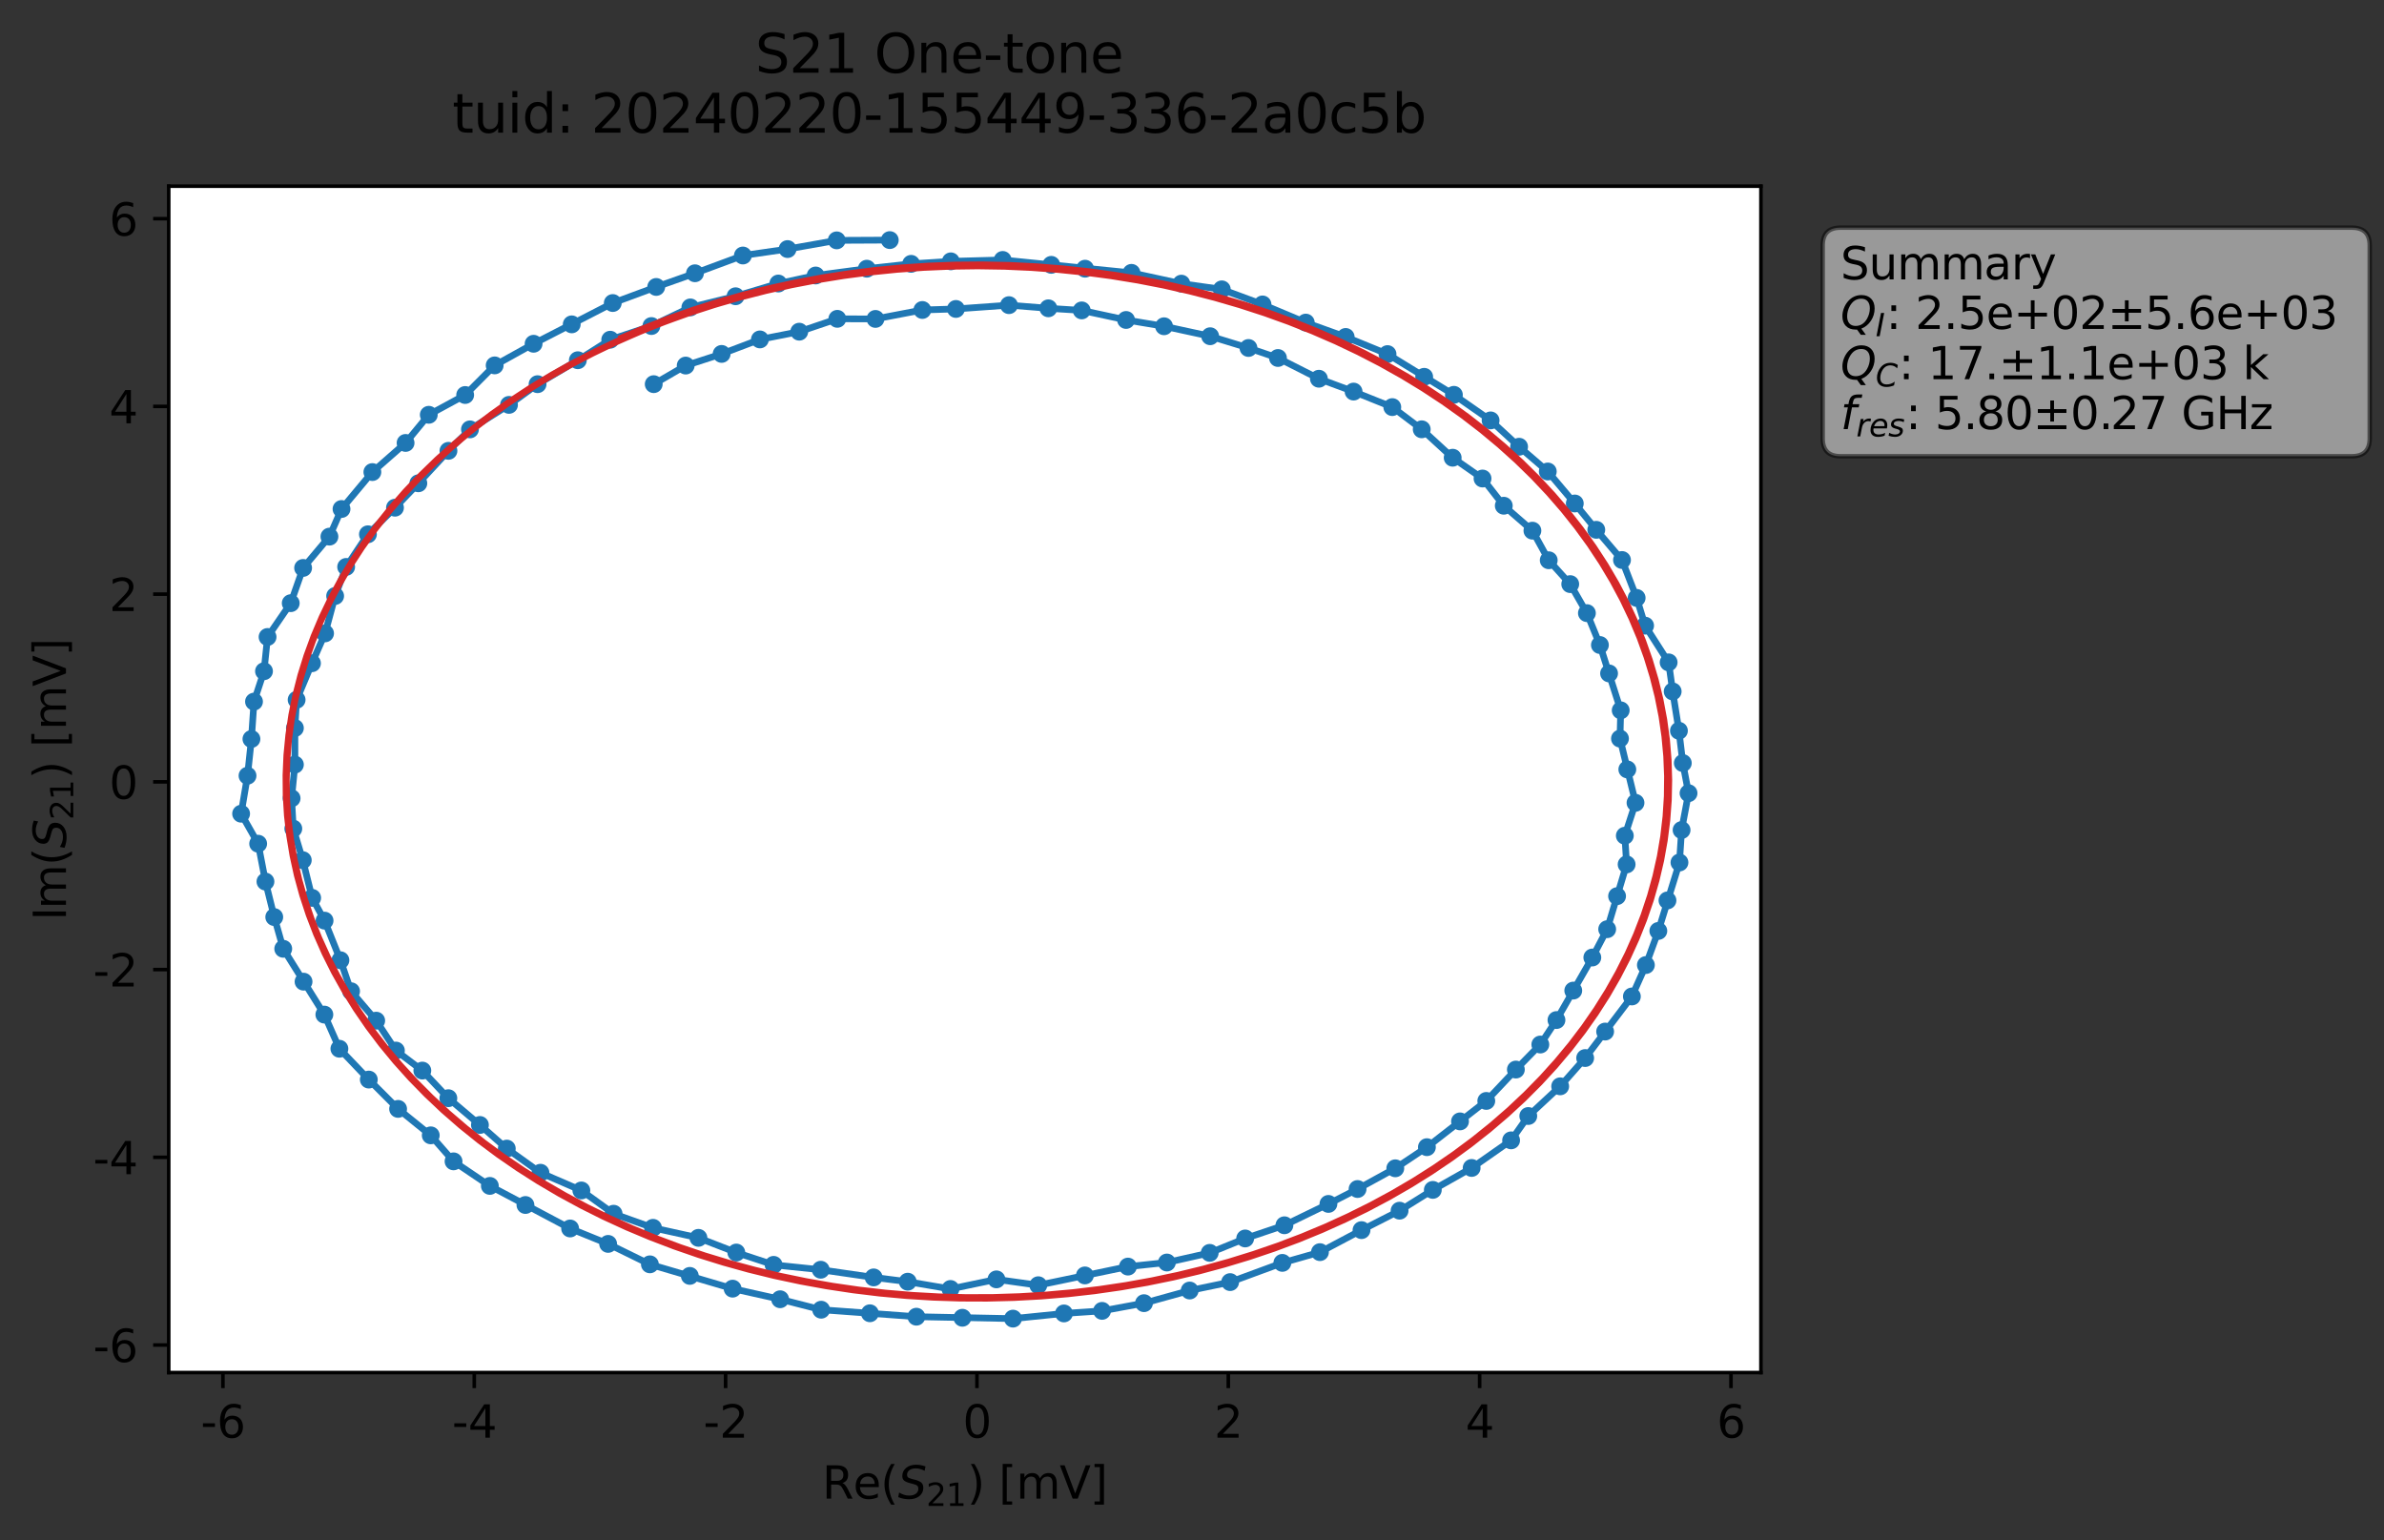 <?xml version="1.0" encoding="utf-8" standalone="no"?>
<!DOCTYPE svg PUBLIC "-//W3C//DTD SVG 1.1//EN"
  "http://www.w3.org/Graphics/SVG/1.1/DTD/svg11.dtd">
<svg xmlns:xlink="http://www.w3.org/1999/xlink" width="534.724pt" height="345.428pt" viewBox="0 0 534.724 345.428" xmlns="http://www.w3.org/2000/svg" version="1.1">
 <rect x="0" y="0" width="534.724" height="345.428" fill="#333333" stroke="none"/>
 <defs>
  <style type="text/css">*{stroke-linejoin: round; stroke-linecap: butt}</style>
 </defs>
 <g id="figure_1">
  <g id="patch_1">
   <path d="M 0 345.428 
L 534.724 345.428 
L 534.724 -0 
L 0 -0 
L 0 345.428 
z
" style="fill: none; opacity: 0"/>
  </g>
  <g id="axes_1">
   <g id="patch_2">
    <path d="M 37.848 307.872 
L 394.968 307.872 
L 394.968 41.76 
L 37.848 41.76 
z
" style="fill: #ffffff"/>
   </g>
   <g id="matplotlib.axis_1">
    <g id="xtick_1">
     <g id="line2d_1">
      <defs>
       <path id="ma840b554cf" d="M 0 0 
L 0 3.5 
" style="stroke: #000000; stroke-width: 0.8"/>
      </defs>
      <g>
       <use xlink:href="#ma840b554cf" x="50.003" y="307.872" style="stroke: #000000; stroke-width: 0.8"/>
      </g>
     </g>
     <g id="text_1">
      <!-- -6 -->
      <g transform="translate(45.018 322.47) scale(0.1 -0.1)">
       <defs>
        <path id="DejaVuSans-2d" d="M 313 2009 
L 1997 2009 
L 1997 1497 
L 313 1497 
L 313 2009 
z
" transform="scale(0.016)"/>
        <path id="DejaVuSans-36" d="M 2113 2584 
Q 1688 2584 1439 2293 
Q 1191 2003 1191 1497 
Q 1191 994 1439 701 
Q 1688 409 2113 409 
Q 2538 409 2786 701 
Q 3034 994 3034 1497 
Q 3034 2003 2786 2293 
Q 2538 2584 2113 2584 
z
M 3366 4563 
L 3366 3988 
Q 3128 4100 2886 4159 
Q 2644 4219 2406 4219 
Q 1781 4219 1451 3797 
Q 1122 3375 1075 2522 
Q 1259 2794 1537 2939 
Q 1816 3084 2150 3084 
Q 2853 3084 3261 2657 
Q 3669 2231 3669 1497 
Q 3669 778 3244 343 
Q 2819 -91 2113 -91 
Q 1303 -91 875 529 
Q 447 1150 447 2328 
Q 447 3434 972 4092 
Q 1497 4750 2381 4750 
Q 2619 4750 2861 4703 
Q 3103 4656 3366 4563 
z
" transform="scale(0.016)"/>
       </defs>
       <use xlink:href="#DejaVuSans-2d"/>
       <use xlink:href="#DejaVuSans-36" x="36.084"/>
      </g>
     </g>
    </g>
    <g id="xtick_2">
     <g id="line2d_2">
      <g>
       <use xlink:href="#ma840b554cf" x="106.378" y="307.872" style="stroke: #000000; stroke-width: 0.8"/>
      </g>
     </g>
     <g id="text_2">
      <!-- -4 -->
      <g transform="translate(101.393 322.47) scale(0.1 -0.1)">
       <defs>
        <path id="DejaVuSans-34" d="M 2419 4116 
L 825 1625 
L 2419 1625 
L 2419 4116 
z
M 2253 4666 
L 3047 4666 
L 3047 1625 
L 3713 1625 
L 3713 1100 
L 3047 1100 
L 3047 0 
L 2419 0 
L 2419 1100 
L 313 1100 
L 313 1709 
L 2253 4666 
z
" transform="scale(0.016)"/>
       </defs>
       <use xlink:href="#DejaVuSans-2d"/>
       <use xlink:href="#DejaVuSans-34" x="36.084"/>
      </g>
     </g>
    </g>
    <g id="xtick_3">
     <g id="line2d_3">
      <g>
       <use xlink:href="#ma840b554cf" x="162.752" y="307.872" style="stroke: #000000; stroke-width: 0.8"/>
      </g>
     </g>
     <g id="text_3">
      <!-- -2 -->
      <g transform="translate(157.767 322.47) scale(0.1 -0.1)">
       <defs>
        <path id="DejaVuSans-32" d="M 1228 531 
L 3431 531 
L 3431 0 
L 469 0 
L 469 531 
Q 828 903 1448 1529 
Q 2069 2156 2228 2338 
Q 2531 2678 2651 2914 
Q 2772 3150 2772 3378 
Q 2772 3750 2511 3984 
Q 2250 4219 1831 4219 
Q 1534 4219 1204 4116 
Q 875 4013 500 3803 
L 500 4441 
Q 881 4594 1212 4672 
Q 1544 4750 1819 4750 
Q 2544 4750 2975 4387 
Q 3406 4025 3406 3419 
Q 3406 3131 3298 2873 
Q 3191 2616 2906 2266 
Q 2828 2175 2409 1742 
Q 1991 1309 1228 531 
z
" transform="scale(0.016)"/>
       </defs>
       <use xlink:href="#DejaVuSans-2d"/>
       <use xlink:href="#DejaVuSans-32" x="36.084"/>
      </g>
     </g>
    </g>
    <g id="xtick_4">
     <g id="line2d_4">
      <g>
       <use xlink:href="#ma840b554cf" x="219.127" y="307.872" style="stroke: #000000; stroke-width: 0.8"/>
      </g>
     </g>
     <g id="text_4">
      <!-- 0 -->
      <g transform="translate(215.946 322.47) scale(0.1 -0.1)">
       <defs>
        <path id="DejaVuSans-30" d="M 2034 4250 
Q 1547 4250 1301 3770 
Q 1056 3291 1056 2328 
Q 1056 1369 1301 889 
Q 1547 409 2034 409 
Q 2525 409 2770 889 
Q 3016 1369 3016 2328 
Q 3016 3291 2770 3770 
Q 2525 4250 2034 4250 
z
M 2034 4750 
Q 2819 4750 3233 4129 
Q 3647 3509 3647 2328 
Q 3647 1150 3233 529 
Q 2819 -91 2034 -91 
Q 1250 -91 836 529 
Q 422 1150 422 2328 
Q 422 3509 836 4129 
Q 1250 4750 2034 4750 
z
" transform="scale(0.016)"/>
       </defs>
       <use xlink:href="#DejaVuSans-30"/>
      </g>
     </g>
    </g>
    <g id="xtick_5">
     <g id="line2d_5">
      <g>
       <use xlink:href="#ma840b554cf" x="275.502" y="307.872" style="stroke: #000000; stroke-width: 0.8"/>
      </g>
     </g>
     <g id="text_5">
      <!-- 2 -->
      <g transform="translate(272.321 322.47) scale(0.1 -0.1)">
       <use xlink:href="#DejaVuSans-32"/>
      </g>
     </g>
    </g>
    <g id="xtick_6">
     <g id="line2d_6">
      <g>
       <use xlink:href="#ma840b554cf" x="331.877" y="307.872" style="stroke: #000000; stroke-width: 0.8"/>
      </g>
     </g>
     <g id="text_6">
      <!-- 4 -->
      <g transform="translate(328.696 322.47) scale(0.1 -0.1)">
       <use xlink:href="#DejaVuSans-34"/>
      </g>
     </g>
    </g>
    <g id="xtick_7">
     <g id="line2d_7">
      <g>
       <use xlink:href="#ma840b554cf" x="388.252" y="307.872" style="stroke: #000000; stroke-width: 0.8"/>
      </g>
     </g>
     <g id="text_7">
      <!-- 6 -->
      <g transform="translate(385.071 322.47) scale(0.1 -0.1)">
       <use xlink:href="#DejaVuSans-36"/>
      </g>
     </g>
    </g>
    <g id="text_8">
     <!-- Re$(S_{21})$ [mV] -->
     <g transform="translate(184.408 336.149) scale(0.1 -0.1)">
      <defs>
       <path id="DejaVuSans-52" d="M 2841 2188 
Q 3044 2119 3236 1894 
Q 3428 1669 3622 1275 
L 4263 0 
L 3584 0 
L 2988 1197 
Q 2756 1666 2539 1819 
Q 2322 1972 1947 1972 
L 1259 1972 
L 1259 0 
L 628 0 
L 628 4666 
L 2053 4666 
Q 2853 4666 3247 4331 
Q 3641 3997 3641 3322 
Q 3641 2881 3436 2590 
Q 3231 2300 2841 2188 
z
M 1259 4147 
L 1259 2491 
L 2053 2491 
Q 2509 2491 2742 2702 
Q 2975 2913 2975 3322 
Q 2975 3731 2742 3939 
Q 2509 4147 2053 4147 
L 1259 4147 
z
" transform="scale(0.016)"/>
       <path id="DejaVuSans-65" d="M 3597 1894 
L 3597 1613 
L 953 1613 
Q 991 1019 1311 708 
Q 1631 397 2203 397 
Q 2534 397 2845 478 
Q 3156 559 3463 722 
L 3463 178 
Q 3153 47 2828 -22 
Q 2503 -91 2169 -91 
Q 1331 -91 842 396 
Q 353 884 353 1716 
Q 353 2575 817 3079 
Q 1281 3584 2069 3584 
Q 2775 3584 3186 3129 
Q 3597 2675 3597 1894 
z
M 3022 2063 
Q 3016 2534 2758 2815 
Q 2500 3097 2075 3097 
Q 1594 3097 1305 2825 
Q 1016 2553 972 2059 
L 3022 2063 
z
" transform="scale(0.016)"/>
       <path id="DejaVuSans-28" d="M 1984 4856 
Q 1566 4138 1362 3434 
Q 1159 2731 1159 2009 
Q 1159 1288 1364 580 
Q 1569 -128 1984 -844 
L 1484 -844 
Q 1016 -109 783 600 
Q 550 1309 550 2009 
Q 550 2706 781 3412 
Q 1013 4119 1484 4856 
L 1984 4856 
z
" transform="scale(0.016)"/>
       <path id="DejaVuSans-Oblique-53" d="M 3859 4513 
L 3738 3897 
Q 3422 4066 3111 4152 
Q 2800 4238 2509 4238 
Q 1944 4238 1609 3991 
Q 1275 3744 1275 3334 
Q 1275 3109 1398 2989 
Q 1522 2869 2034 2731 
L 2413 2638 
Q 3053 2472 3303 2217 
Q 3553 1963 3553 1503 
Q 3553 797 2998 353 
Q 2444 -91 1538 -91 
Q 1166 -91 791 -17 
Q 416 56 38 206 
L 166 856 
Q 513 641 861 531 
Q 1209 422 1556 422 
Q 2147 422 2503 684 
Q 2859 947 2859 1369 
Q 2859 1650 2717 1795 
Q 2575 1941 2106 2059 
L 1728 2156 
Q 1081 2325 845 2545 
Q 609 2766 609 3163 
Q 609 3859 1145 4304 
Q 1681 4750 2541 4750 
Q 2875 4750 3203 4690 
Q 3531 4631 3859 4513 
z
" transform="scale(0.016)"/>
       <path id="DejaVuSans-31" d="M 794 531 
L 1825 531 
L 1825 4091 
L 703 3866 
L 703 4441 
L 1819 4666 
L 2450 4666 
L 2450 531 
L 3481 531 
L 3481 0 
L 794 0 
L 794 531 
z
" transform="scale(0.016)"/>
       <path id="DejaVuSans-29" d="M 513 4856 
L 1013 4856 
Q 1481 4119 1714 3412 
Q 1947 2706 1947 2009 
Q 1947 1309 1714 600 
Q 1481 -109 1013 -844 
L 513 -844 
Q 928 -128 1133 580 
Q 1338 1288 1338 2009 
Q 1338 2731 1133 3434 
Q 928 4138 513 4856 
z
" transform="scale(0.016)"/>
       <path id="DejaVuSans-20" transform="scale(0.016)"/>
       <path id="DejaVuSans-5b" d="M 550 4863 
L 1875 4863 
L 1875 4416 
L 1125 4416 
L 1125 -397 
L 1875 -397 
L 1875 -844 
L 550 -844 
L 550 4863 
z
" transform="scale(0.016)"/>
       <path id="DejaVuSans-6d" d="M 3328 2828 
Q 3544 3216 3844 3400 
Q 4144 3584 4550 3584 
Q 5097 3584 5394 3201 
Q 5691 2819 5691 2113 
L 5691 0 
L 5113 0 
L 5113 2094 
Q 5113 2597 4934 2840 
Q 4756 3084 4391 3084 
Q 3944 3084 3684 2787 
Q 3425 2491 3425 1978 
L 3425 0 
L 2847 0 
L 2847 2094 
Q 2847 2600 2669 2842 
Q 2491 3084 2119 3084 
Q 1678 3084 1418 2786 
Q 1159 2488 1159 1978 
L 1159 0 
L 581 0 
L 581 3500 
L 1159 3500 
L 1159 2956 
Q 1356 3278 1631 3431 
Q 1906 3584 2284 3584 
Q 2666 3584 2933 3390 
Q 3200 3197 3328 2828 
z
" transform="scale(0.016)"/>
       <path id="DejaVuSans-56" d="M 1831 0 
L 50 4666 
L 709 4666 
L 2188 738 
L 3669 4666 
L 4325 4666 
L 2547 0 
L 1831 0 
z
" transform="scale(0.016)"/>
       <path id="DejaVuSans-5d" d="M 1947 4863 
L 1947 -844 
L 622 -844 
L 622 -397 
L 1369 -397 
L 1369 4416 
L 622 4416 
L 622 4863 
L 1947 4863 
z
" transform="scale(0.016)"/>
      </defs>
      <use xlink:href="#DejaVuSans-52" transform="translate(0 0.016)"/>
      <use xlink:href="#DejaVuSans-65" transform="translate(69.482 0.016)"/>
      <use xlink:href="#DejaVuSans-28" transform="translate(131.006 0.016)"/>
      <use xlink:href="#DejaVuSans-Oblique-53" transform="translate(170.02 0.016)"/>
      <use xlink:href="#DejaVuSans-32" transform="translate(233.496 -16.391) scale(0.7)"/>
      <use xlink:href="#DejaVuSans-31" transform="translate(278.032 -16.391) scale(0.7)"/>
      <use xlink:href="#DejaVuSans-29" transform="translate(325.303 0.016)"/>
      <use xlink:href="#DejaVuSans-20" transform="translate(364.316 0.016)"/>
      <use xlink:href="#DejaVuSans-5b" transform="translate(396.104 0.016)"/>
      <use xlink:href="#DejaVuSans-6d" transform="translate(435.117 0.016)"/>
      <use xlink:href="#DejaVuSans-56" transform="translate(532.529 0.016)"/>
      <use xlink:href="#DejaVuSans-5d" transform="translate(600.938 0.016)"/>
     </g>
    </g>
   </g>
   <g id="matplotlib.axis_2">
    <g id="ytick_1">
     <g id="line2d_8">
      <defs>
       <path id="m562831a6ee" d="M 0 0 
L -3.5 0 
" style="stroke: #000000; stroke-width: 0.8"/>
      </defs>
      <g>
       <use xlink:href="#m562831a6ee" x="37.848" y="301.699" style="stroke: #000000; stroke-width: 0.8"/>
      </g>
     </g>
     <g id="text_9">
      <!-- -6 -->
      <g transform="translate(20.878 305.498) scale(0.1 -0.1)">
       <use xlink:href="#DejaVuSans-2d"/>
       <use xlink:href="#DejaVuSans-36" x="36.084"/>
      </g>
     </g>
    </g>
    <g id="ytick_2">
     <g id="line2d_9">
      <g>
       <use xlink:href="#m562831a6ee" x="37.848" y="259.591" style="stroke: #000000; stroke-width: 0.8"/>
      </g>
     </g>
     <g id="text_10">
      <!-- -4 -->
      <g transform="translate(20.878 263.39) scale(0.1 -0.1)">
       <use xlink:href="#DejaVuSans-2d"/>
       <use xlink:href="#DejaVuSans-34" x="36.084"/>
      </g>
     </g>
    </g>
    <g id="ytick_3">
     <g id="line2d_10">
      <g>
       <use xlink:href="#m562831a6ee" x="37.848" y="217.483" style="stroke: #000000; stroke-width: 0.8"/>
      </g>
     </g>
     <g id="text_11">
      <!-- -2 -->
      <g transform="translate(20.878 221.282) scale(0.1 -0.1)">
       <use xlink:href="#DejaVuSans-2d"/>
       <use xlink:href="#DejaVuSans-32" x="36.084"/>
      </g>
     </g>
    </g>
    <g id="ytick_4">
     <g id="line2d_11">
      <g>
       <use xlink:href="#m562831a6ee" x="37.848" y="175.375" style="stroke: #000000; stroke-width: 0.8"/>
      </g>
     </g>
     <g id="text_12">
      <!-- 0 -->
      <g transform="translate(24.486 179.174) scale(0.1 -0.1)">
       <use xlink:href="#DejaVuSans-30"/>
      </g>
     </g>
    </g>
    <g id="ytick_5">
     <g id="line2d_12">
      <g>
       <use xlink:href="#m562831a6ee" x="37.848" y="133.267" style="stroke: #000000; stroke-width: 0.8"/>
      </g>
     </g>
     <g id="text_13">
      <!-- 2 -->
      <g transform="translate(24.486 137.066) scale(0.1 -0.1)">
       <use xlink:href="#DejaVuSans-32"/>
      </g>
     </g>
    </g>
    <g id="ytick_6">
     <g id="line2d_13">
      <g>
       <use xlink:href="#m562831a6ee" x="37.848" y="91.158" style="stroke: #000000; stroke-width: 0.8"/>
      </g>
     </g>
     <g id="text_14">
      <!-- 4 -->
      <g transform="translate(24.486 94.958) scale(0.1 -0.1)">
       <use xlink:href="#DejaVuSans-34"/>
      </g>
     </g>
    </g>
    <g id="ytick_7">
     <g id="line2d_14">
      <g>
       <use xlink:href="#m562831a6ee" x="37.848" y="49.05" style="stroke: #000000; stroke-width: 0.8"/>
      </g>
     </g>
     <g id="text_15">
      <!-- 6 -->
      <g transform="translate(24.486 52.849) scale(0.1 -0.1)">
       <use xlink:href="#DejaVuSans-36"/>
      </g>
     </g>
    </g>
    <g id="text_16">
     <!-- Im$(S_{21})$ [mV] -->
     <g transform="translate(14.798 206.466) rotate(-90) scale(0.1 -0.1)">
      <defs>
       <path id="DejaVuSans-49" d="M 628 4666 
L 1259 4666 
L 1259 0 
L 628 0 
L 628 4666 
z
" transform="scale(0.016)"/>
      </defs>
      <use xlink:href="#DejaVuSans-49" transform="translate(0 0.016)"/>
      <use xlink:href="#DejaVuSans-6d" transform="translate(25.867 0.016)"/>
      <use xlink:href="#DejaVuSans-28" transform="translate(123.279 0.016)"/>
      <use xlink:href="#DejaVuSans-Oblique-53" transform="translate(162.293 0.016)"/>
      <use xlink:href="#DejaVuSans-32" transform="translate(225.77 -16.391) scale(0.7)"/>
      <use xlink:href="#DejaVuSans-31" transform="translate(270.306 -16.391) scale(0.7)"/>
      <use xlink:href="#DejaVuSans-29" transform="translate(317.576 0.016)"/>
      <use xlink:href="#DejaVuSans-20" transform="translate(356.59 0.016)"/>
      <use xlink:href="#DejaVuSans-5b" transform="translate(388.377 0.016)"/>
      <use xlink:href="#DejaVuSans-6d" transform="translate(427.391 0.016)"/>
      <use xlink:href="#DejaVuSans-56" transform="translate(524.803 0.016)"/>
      <use xlink:href="#DejaVuSans-5d" transform="translate(593.211 0.016)"/>
     </g>
    </g>
   </g>
   <g id="line2d_15">
    <path d="M 146.629 86.17 
L 153.8 81.998 
L 161.861 79.385 
L 170.445 76.134 
L 179.268 74.4 
L 187.809 71.516 
L 196.364 71.536 
L 206.881 69.53 
L 214.409 69.299 
L 226.311 68.447 
L 235.147 69.155 
L 242.628 69.625 
L 252.575 71.769 
L 261.092 73.183 
L 271.438 75.419 
L 280.029 78.053 
L 286.644 80.298 
L 295.827 84.952 
L 303.604 87.835 
L 312.287 91.314 
L 318.89 96.296 
L 325.833 102.67 
L 332.528 107.334 
L 337.296 113.438 
L 343.716 119.032 
L 347.377 125.669 
L 352.2 131.021 
L 355.939 137.528 
L 358.856 144.681 
L 363.52 159.335 
L 363.357 165.67 
L 366.84 180.077 
L 364.444 187.456 
L 364.846 193.89 
L 360.486 208.425 
L 357.154 214.773 
L 349.111 228.804 
L 345.491 234.294 
L 340.006 239.907 
L 333.37 246.944 
L 320.05 257.318 
L 312.96 262.059 
L 304.498 266.703 
L 297.962 270.046 
L 288.09 274.837 
L 279.289 277.794 
L 271.335 281.026 
L 261.729 283.189 
L 252.996 284.105 
L 232.886 288.284 
L 223.499 286.971 
L 213.189 289.124 
L 203.604 287.491 
L 195.956 286.53 
L 184.091 284.81 
L 173.519 283.715 
L 165.156 280.952 
L 156.657 277.656 
L 146.468 275.407 
L 137.629 272.248 
L 130.396 267.026 
L 121.227 263.054 
L 113.673 257.639 
L 107.647 252.337 
L 100.563 246.333 
L 94.729 240.14 
L 88.803 235.648 
L 84.382 228.94 
L 78.746 222.34 
L 76.356 215.387 
L 72.8 206.505 
L 70.018 201.401 
L 67.913 192.943 
L 65.788 185.873 
L 65.405 179.065 
L 66.146 171.509 
L 66.146 163.309 
L 66.531 156.97 
L 69.973 148.769 
L 72.912 142.068 
L 75.171 133.684 
L 77.641 127.162 
L 82.525 119.844 
L 88.594 113.88 
L 93.833 108.406 
L 100.587 101.125 
L 105.412 96.311 
L 114.166 90.816 
L 120.576 86.175 
L 129.607 80.803 
L 136.871 76.2 
L 146.111 73.132 
L 154.843 68.954 
L 164.987 66.452 
L 174.575 63.596 
L 182.95 61.794 
L 194.426 60.268 
L 204.363 59.18 
L 213.267 58.619 
L 224.899 58.305 
L 253.789 61.202 
L 264.976 63.625 
L 274.046 64.903 
L 283.179 68.287 
L 292.883 72.361 
L 301.831 75.579 
L 311.219 79.426 
L 326.106 88.561 
L 334.338 94.298 
L 340.728 100.206 
L 347.164 105.758 
L 353.222 112.936 
L 358.043 118.842 
L 363.81 125.612 
L 367.095 134.114 
L 368.992 140.336 
L 374.271 148.575 
L 375.179 155.097 
L 376.58 163.914 
L 377.45 171.16 
L 378.736 177.918 
L 377.175 186.184 
L 376.699 193.463 
L 371.961 208.815 
L 369.168 216.464 
L 366.027 223.512 
L 355.547 237.326 
L 349.942 243.669 
L 342.789 250.327 
L 338.938 255.788 
L 330.086 261.979 
L 321.377 266.9 
L 313.921 271.563 
L 305.382 275.925 
L 296.062 280.863 
L 287.628 283.271 
L 275.916 287.584 
L 266.841 289.472 
L 256.594 292.308 
L 247.188 294.037 
L 238.643 294.611 
L 227.21 295.776 
L 205.541 295.344 
L 184.186 293.776 
L 174.982 291.429 
L 164.324 289.053 
L 145.77 283.598 
L 136.403 279.013 
L 127.875 275.554 
L 109.875 266.005 
L 101.73 260.499 
L 96.618 254.665 
L 89.293 248.732 
L 82.722 242.155 
L 76.127 235.239 
L 72.754 227.58 
L 63.529 212.817 
L 61.514 205.703 
L 59.54 197.744 
L 57.904 189.249 
L 54.081 182.522 
L 55.518 173.998 
L 56.396 165.761 
L 56.973 157.375 
L 59.215 150.558 
L 60.013 142.876 
L 65.211 135.295 
L 67.988 127.391 
L 73.89 120.369 
L 76.602 114.172 
L 83.522 105.889 
L 90.971 99.353 
L 96.175 93.04 
L 104.336 88.601 
L 110.954 81.958 
L 119.684 77.108 
L 137.441 67.971 
L 147.187 64.364 
L 155.876 61.296 
L 166.629 57.312 
L 176.648 55.866 
L 187.672 53.914 
L 199.575 53.856 
L 199.575 53.856 
" clip-path="url(#p18bed2cc37)" style="fill: none; stroke: #1f77b4; stroke-width: 1.5; stroke-linecap: square"/>
    <defs>
     <path id="mf258330b5d" d="M 0 1.5 
C 0.398 1.5 0.779 1.342 1.061 1.061 
C 1.342 0.779 1.5 0.398 1.5 0 
C 1.5 -0.398 1.342 -0.779 1.061 -1.061 
C 0.779 -1.342 0.398 -1.5 0 -1.5 
C -0.398 -1.5 -0.779 -1.342 -1.061 -1.061 
C -1.342 -0.779 -1.5 -0.398 -1.5 0 
C -1.5 0.398 -1.342 0.779 -1.061 1.061 
C -0.779 1.342 -0.398 1.5 0 1.5 
z
" style="stroke: #1f77b4"/>
    </defs>
    <g clip-path="url(#p18bed2cc37)">
     <use xlink:href="#mf258330b5d" x="146.629" y="86.17" style="fill: #1f77b4; stroke: #1f77b4"/>
     <use xlink:href="#mf258330b5d" x="153.8" y="81.998" style="fill: #1f77b4; stroke: #1f77b4"/>
     <use xlink:href="#mf258330b5d" x="161.861" y="79.385" style="fill: #1f77b4; stroke: #1f77b4"/>
     <use xlink:href="#mf258330b5d" x="170.445" y="76.134" style="fill: #1f77b4; stroke: #1f77b4"/>
     <use xlink:href="#mf258330b5d" x="179.268" y="74.4" style="fill: #1f77b4; stroke: #1f77b4"/>
     <use xlink:href="#mf258330b5d" x="187.809" y="71.516" style="fill: #1f77b4; stroke: #1f77b4"/>
     <use xlink:href="#mf258330b5d" x="196.364" y="71.536" style="fill: #1f77b4; stroke: #1f77b4"/>
     <use xlink:href="#mf258330b5d" x="206.881" y="69.53" style="fill: #1f77b4; stroke: #1f77b4"/>
     <use xlink:href="#mf258330b5d" x="214.409" y="69.299" style="fill: #1f77b4; stroke: #1f77b4"/>
     <use xlink:href="#mf258330b5d" x="226.311" y="68.447" style="fill: #1f77b4; stroke: #1f77b4"/>
     <use xlink:href="#mf258330b5d" x="235.147" y="69.155" style="fill: #1f77b4; stroke: #1f77b4"/>
     <use xlink:href="#mf258330b5d" x="242.628" y="69.625" style="fill: #1f77b4; stroke: #1f77b4"/>
     <use xlink:href="#mf258330b5d" x="252.575" y="71.769" style="fill: #1f77b4; stroke: #1f77b4"/>
     <use xlink:href="#mf258330b5d" x="261.092" y="73.183" style="fill: #1f77b4; stroke: #1f77b4"/>
     <use xlink:href="#mf258330b5d" x="271.438" y="75.419" style="fill: #1f77b4; stroke: #1f77b4"/>
     <use xlink:href="#mf258330b5d" x="280.029" y="78.053" style="fill: #1f77b4; stroke: #1f77b4"/>
     <use xlink:href="#mf258330b5d" x="286.644" y="80.298" style="fill: #1f77b4; stroke: #1f77b4"/>
     <use xlink:href="#mf258330b5d" x="295.827" y="84.952" style="fill: #1f77b4; stroke: #1f77b4"/>
     <use xlink:href="#mf258330b5d" x="303.604" y="87.835" style="fill: #1f77b4; stroke: #1f77b4"/>
     <use xlink:href="#mf258330b5d" x="312.287" y="91.314" style="fill: #1f77b4; stroke: #1f77b4"/>
     <use xlink:href="#mf258330b5d" x="318.89" y="96.296" style="fill: #1f77b4; stroke: #1f77b4"/>
     <use xlink:href="#mf258330b5d" x="325.833" y="102.67" style="fill: #1f77b4; stroke: #1f77b4"/>
     <use xlink:href="#mf258330b5d" x="332.528" y="107.334" style="fill: #1f77b4; stroke: #1f77b4"/>
     <use xlink:href="#mf258330b5d" x="337.296" y="113.438" style="fill: #1f77b4; stroke: #1f77b4"/>
     <use xlink:href="#mf258330b5d" x="343.716" y="119.032" style="fill: #1f77b4; stroke: #1f77b4"/>
     <use xlink:href="#mf258330b5d" x="347.377" y="125.669" style="fill: #1f77b4; stroke: #1f77b4"/>
     <use xlink:href="#mf258330b5d" x="352.2" y="131.021" style="fill: #1f77b4; stroke: #1f77b4"/>
     <use xlink:href="#mf258330b5d" x="355.939" y="137.528" style="fill: #1f77b4; stroke: #1f77b4"/>
     <use xlink:href="#mf258330b5d" x="358.856" y="144.681" style="fill: #1f77b4; stroke: #1f77b4"/>
     <use xlink:href="#mf258330b5d" x="360.91" y="151.049" style="fill: #1f77b4; stroke: #1f77b4"/>
     <use xlink:href="#mf258330b5d" x="363.52" y="159.335" style="fill: #1f77b4; stroke: #1f77b4"/>
     <use xlink:href="#mf258330b5d" x="363.357" y="165.67" style="fill: #1f77b4; stroke: #1f77b4"/>
     <use xlink:href="#mf258330b5d" x="365.002" y="172.585" style="fill: #1f77b4; stroke: #1f77b4"/>
     <use xlink:href="#mf258330b5d" x="366.84" y="180.077" style="fill: #1f77b4; stroke: #1f77b4"/>
     <use xlink:href="#mf258330b5d" x="364.444" y="187.456" style="fill: #1f77b4; stroke: #1f77b4"/>
     <use xlink:href="#mf258330b5d" x="364.846" y="193.89" style="fill: #1f77b4; stroke: #1f77b4"/>
     <use xlink:href="#mf258330b5d" x="362.705" y="201.011" style="fill: #1f77b4; stroke: #1f77b4"/>
     <use xlink:href="#mf258330b5d" x="360.486" y="208.425" style="fill: #1f77b4; stroke: #1f77b4"/>
     <use xlink:href="#mf258330b5d" x="357.154" y="214.773" style="fill: #1f77b4; stroke: #1f77b4"/>
     <use xlink:href="#mf258330b5d" x="352.88" y="222.195" style="fill: #1f77b4; stroke: #1f77b4"/>
     <use xlink:href="#mf258330b5d" x="349.111" y="228.804" style="fill: #1f77b4; stroke: #1f77b4"/>
     <use xlink:href="#mf258330b5d" x="345.491" y="234.294" style="fill: #1f77b4; stroke: #1f77b4"/>
     <use xlink:href="#mf258330b5d" x="340.006" y="239.907" style="fill: #1f77b4; stroke: #1f77b4"/>
     <use xlink:href="#mf258330b5d" x="333.37" y="246.944" style="fill: #1f77b4; stroke: #1f77b4"/>
     <use xlink:href="#mf258330b5d" x="327.479" y="251.534" style="fill: #1f77b4; stroke: #1f77b4"/>
     <use xlink:href="#mf258330b5d" x="320.05" y="257.318" style="fill: #1f77b4; stroke: #1f77b4"/>
     <use xlink:href="#mf258330b5d" x="312.96" y="262.059" style="fill: #1f77b4; stroke: #1f77b4"/>
     <use xlink:href="#mf258330b5d" x="304.498" y="266.703" style="fill: #1f77b4; stroke: #1f77b4"/>
     <use xlink:href="#mf258330b5d" x="297.962" y="270.046" style="fill: #1f77b4; stroke: #1f77b4"/>
     <use xlink:href="#mf258330b5d" x="288.09" y="274.837" style="fill: #1f77b4; stroke: #1f77b4"/>
     <use xlink:href="#mf258330b5d" x="279.289" y="277.794" style="fill: #1f77b4; stroke: #1f77b4"/>
     <use xlink:href="#mf258330b5d" x="271.335" y="281.026" style="fill: #1f77b4; stroke: #1f77b4"/>
     <use xlink:href="#mf258330b5d" x="261.729" y="283.189" style="fill: #1f77b4; stroke: #1f77b4"/>
     <use xlink:href="#mf258330b5d" x="252.996" y="284.105" style="fill: #1f77b4; stroke: #1f77b4"/>
     <use xlink:href="#mf258330b5d" x="243.337" y="286.085" style="fill: #1f77b4; stroke: #1f77b4"/>
     <use xlink:href="#mf258330b5d" x="232.886" y="288.284" style="fill: #1f77b4; stroke: #1f77b4"/>
     <use xlink:href="#mf258330b5d" x="223.499" y="286.971" style="fill: #1f77b4; stroke: #1f77b4"/>
     <use xlink:href="#mf258330b5d" x="213.189" y="289.124" style="fill: #1f77b4; stroke: #1f77b4"/>
     <use xlink:href="#mf258330b5d" x="203.604" y="287.491" style="fill: #1f77b4; stroke: #1f77b4"/>
     <use xlink:href="#mf258330b5d" x="195.956" y="286.53" style="fill: #1f77b4; stroke: #1f77b4"/>
     <use xlink:href="#mf258330b5d" x="184.091" y="284.81" style="fill: #1f77b4; stroke: #1f77b4"/>
     <use xlink:href="#mf258330b5d" x="173.519" y="283.715" style="fill: #1f77b4; stroke: #1f77b4"/>
     <use xlink:href="#mf258330b5d" x="165.156" y="280.952" style="fill: #1f77b4; stroke: #1f77b4"/>
     <use xlink:href="#mf258330b5d" x="156.657" y="277.656" style="fill: #1f77b4; stroke: #1f77b4"/>
     <use xlink:href="#mf258330b5d" x="146.468" y="275.407" style="fill: #1f77b4; stroke: #1f77b4"/>
     <use xlink:href="#mf258330b5d" x="137.629" y="272.248" style="fill: #1f77b4; stroke: #1f77b4"/>
     <use xlink:href="#mf258330b5d" x="130.396" y="267.026" style="fill: #1f77b4; stroke: #1f77b4"/>
     <use xlink:href="#mf258330b5d" x="121.227" y="263.054" style="fill: #1f77b4; stroke: #1f77b4"/>
     <use xlink:href="#mf258330b5d" x="113.673" y="257.639" style="fill: #1f77b4; stroke: #1f77b4"/>
     <use xlink:href="#mf258330b5d" x="107.647" y="252.337" style="fill: #1f77b4; stroke: #1f77b4"/>
     <use xlink:href="#mf258330b5d" x="100.563" y="246.333" style="fill: #1f77b4; stroke: #1f77b4"/>
     <use xlink:href="#mf258330b5d" x="94.729" y="240.14" style="fill: #1f77b4; stroke: #1f77b4"/>
     <use xlink:href="#mf258330b5d" x="88.803" y="235.648" style="fill: #1f77b4; stroke: #1f77b4"/>
     <use xlink:href="#mf258330b5d" x="84.382" y="228.94" style="fill: #1f77b4; stroke: #1f77b4"/>
     <use xlink:href="#mf258330b5d" x="78.746" y="222.34" style="fill: #1f77b4; stroke: #1f77b4"/>
     <use xlink:href="#mf258330b5d" x="76.356" y="215.387" style="fill: #1f77b4; stroke: #1f77b4"/>
     <use xlink:href="#mf258330b5d" x="72.8" y="206.505" style="fill: #1f77b4; stroke: #1f77b4"/>
     <use xlink:href="#mf258330b5d" x="70.018" y="201.401" style="fill: #1f77b4; stroke: #1f77b4"/>
     <use xlink:href="#mf258330b5d" x="67.913" y="192.943" style="fill: #1f77b4; stroke: #1f77b4"/>
     <use xlink:href="#mf258330b5d" x="65.788" y="185.873" style="fill: #1f77b4; stroke: #1f77b4"/>
     <use xlink:href="#mf258330b5d" x="65.405" y="179.065" style="fill: #1f77b4; stroke: #1f77b4"/>
     <use xlink:href="#mf258330b5d" x="66.146" y="171.509" style="fill: #1f77b4; stroke: #1f77b4"/>
     <use xlink:href="#mf258330b5d" x="66.146" y="163.309" style="fill: #1f77b4; stroke: #1f77b4"/>
     <use xlink:href="#mf258330b5d" x="66.531" y="156.97" style="fill: #1f77b4; stroke: #1f77b4"/>
     <use xlink:href="#mf258330b5d" x="69.973" y="148.769" style="fill: #1f77b4; stroke: #1f77b4"/>
     <use xlink:href="#mf258330b5d" x="72.912" y="142.068" style="fill: #1f77b4; stroke: #1f77b4"/>
     <use xlink:href="#mf258330b5d" x="75.171" y="133.684" style="fill: #1f77b4; stroke: #1f77b4"/>
     <use xlink:href="#mf258330b5d" x="77.641" y="127.162" style="fill: #1f77b4; stroke: #1f77b4"/>
     <use xlink:href="#mf258330b5d" x="82.525" y="119.844" style="fill: #1f77b4; stroke: #1f77b4"/>
     <use xlink:href="#mf258330b5d" x="88.594" y="113.88" style="fill: #1f77b4; stroke: #1f77b4"/>
     <use xlink:href="#mf258330b5d" x="93.833" y="108.406" style="fill: #1f77b4; stroke: #1f77b4"/>
     <use xlink:href="#mf258330b5d" x="100.587" y="101.125" style="fill: #1f77b4; stroke: #1f77b4"/>
     <use xlink:href="#mf258330b5d" x="105.412" y="96.311" style="fill: #1f77b4; stroke: #1f77b4"/>
     <use xlink:href="#mf258330b5d" x="114.166" y="90.816" style="fill: #1f77b4; stroke: #1f77b4"/>
     <use xlink:href="#mf258330b5d" x="120.576" y="86.175" style="fill: #1f77b4; stroke: #1f77b4"/>
     <use xlink:href="#mf258330b5d" x="129.607" y="80.803" style="fill: #1f77b4; stroke: #1f77b4"/>
     <use xlink:href="#mf258330b5d" x="136.871" y="76.2" style="fill: #1f77b4; stroke: #1f77b4"/>
     <use xlink:href="#mf258330b5d" x="146.111" y="73.132" style="fill: #1f77b4; stroke: #1f77b4"/>
     <use xlink:href="#mf258330b5d" x="154.843" y="68.954" style="fill: #1f77b4; stroke: #1f77b4"/>
     <use xlink:href="#mf258330b5d" x="164.987" y="66.452" style="fill: #1f77b4; stroke: #1f77b4"/>
     <use xlink:href="#mf258330b5d" x="174.575" y="63.596" style="fill: #1f77b4; stroke: #1f77b4"/>
     <use xlink:href="#mf258330b5d" x="182.95" y="61.794" style="fill: #1f77b4; stroke: #1f77b4"/>
     <use xlink:href="#mf258330b5d" x="194.426" y="60.268" style="fill: #1f77b4; stroke: #1f77b4"/>
     <use xlink:href="#mf258330b5d" x="204.363" y="59.18" style="fill: #1f77b4; stroke: #1f77b4"/>
     <use xlink:href="#mf258330b5d" x="213.267" y="58.619" style="fill: #1f77b4; stroke: #1f77b4"/>
     <use xlink:href="#mf258330b5d" x="224.899" y="58.305" style="fill: #1f77b4; stroke: #1f77b4"/>
     <use xlink:href="#mf258330b5d" x="235.796" y="59.406" style="fill: #1f77b4; stroke: #1f77b4"/>
     <use xlink:href="#mf258330b5d" x="243.376" y="60.269" style="fill: #1f77b4; stroke: #1f77b4"/>
     <use xlink:href="#mf258330b5d" x="253.789" y="61.202" style="fill: #1f77b4; stroke: #1f77b4"/>
     <use xlink:href="#mf258330b5d" x="264.976" y="63.625" style="fill: #1f77b4; stroke: #1f77b4"/>
     <use xlink:href="#mf258330b5d" x="274.046" y="64.903" style="fill: #1f77b4; stroke: #1f77b4"/>
     <use xlink:href="#mf258330b5d" x="283.179" y="68.287" style="fill: #1f77b4; stroke: #1f77b4"/>
     <use xlink:href="#mf258330b5d" x="292.883" y="72.361" style="fill: #1f77b4; stroke: #1f77b4"/>
     <use xlink:href="#mf258330b5d" x="301.831" y="75.579" style="fill: #1f77b4; stroke: #1f77b4"/>
     <use xlink:href="#mf258330b5d" x="311.219" y="79.426" style="fill: #1f77b4; stroke: #1f77b4"/>
     <use xlink:href="#mf258330b5d" x="319.44" y="84.521" style="fill: #1f77b4; stroke: #1f77b4"/>
     <use xlink:href="#mf258330b5d" x="326.106" y="88.561" style="fill: #1f77b4; stroke: #1f77b4"/>
     <use xlink:href="#mf258330b5d" x="334.338" y="94.298" style="fill: #1f77b4; stroke: #1f77b4"/>
     <use xlink:href="#mf258330b5d" x="340.728" y="100.206" style="fill: #1f77b4; stroke: #1f77b4"/>
     <use xlink:href="#mf258330b5d" x="347.164" y="105.758" style="fill: #1f77b4; stroke: #1f77b4"/>
     <use xlink:href="#mf258330b5d" x="353.222" y="112.936" style="fill: #1f77b4; stroke: #1f77b4"/>
     <use xlink:href="#mf258330b5d" x="358.043" y="118.842" style="fill: #1f77b4; stroke: #1f77b4"/>
     <use xlink:href="#mf258330b5d" x="363.81" y="125.612" style="fill: #1f77b4; stroke: #1f77b4"/>
     <use xlink:href="#mf258330b5d" x="367.095" y="134.114" style="fill: #1f77b4; stroke: #1f77b4"/>
     <use xlink:href="#mf258330b5d" x="368.992" y="140.336" style="fill: #1f77b4; stroke: #1f77b4"/>
     <use xlink:href="#mf258330b5d" x="374.271" y="148.575" style="fill: #1f77b4; stroke: #1f77b4"/>
     <use xlink:href="#mf258330b5d" x="375.179" y="155.097" style="fill: #1f77b4; stroke: #1f77b4"/>
     <use xlink:href="#mf258330b5d" x="376.58" y="163.914" style="fill: #1f77b4; stroke: #1f77b4"/>
     <use xlink:href="#mf258330b5d" x="377.45" y="171.16" style="fill: #1f77b4; stroke: #1f77b4"/>
     <use xlink:href="#mf258330b5d" x="378.736" y="177.918" style="fill: #1f77b4; stroke: #1f77b4"/>
     <use xlink:href="#mf258330b5d" x="377.175" y="186.184" style="fill: #1f77b4; stroke: #1f77b4"/>
     <use xlink:href="#mf258330b5d" x="376.699" y="193.463" style="fill: #1f77b4; stroke: #1f77b4"/>
     <use xlink:href="#mf258330b5d" x="374.009" y="201.971" style="fill: #1f77b4; stroke: #1f77b4"/>
     <use xlink:href="#mf258330b5d" x="371.961" y="208.815" style="fill: #1f77b4; stroke: #1f77b4"/>
     <use xlink:href="#mf258330b5d" x="369.168" y="216.464" style="fill: #1f77b4; stroke: #1f77b4"/>
     <use xlink:href="#mf258330b5d" x="366.027" y="223.512" style="fill: #1f77b4; stroke: #1f77b4"/>
     <use xlink:href="#mf258330b5d" x="360.027" y="231.386" style="fill: #1f77b4; stroke: #1f77b4"/>
     <use xlink:href="#mf258330b5d" x="355.547" y="237.326" style="fill: #1f77b4; stroke: #1f77b4"/>
     <use xlink:href="#mf258330b5d" x="349.942" y="243.669" style="fill: #1f77b4; stroke: #1f77b4"/>
     <use xlink:href="#mf258330b5d" x="342.789" y="250.327" style="fill: #1f77b4; stroke: #1f77b4"/>
     <use xlink:href="#mf258330b5d" x="338.938" y="255.788" style="fill: #1f77b4; stroke: #1f77b4"/>
     <use xlink:href="#mf258330b5d" x="330.086" y="261.979" style="fill: #1f77b4; stroke: #1f77b4"/>
     <use xlink:href="#mf258330b5d" x="321.377" y="266.9" style="fill: #1f77b4; stroke: #1f77b4"/>
     <use xlink:href="#mf258330b5d" x="313.921" y="271.563" style="fill: #1f77b4; stroke: #1f77b4"/>
     <use xlink:href="#mf258330b5d" x="305.382" y="275.925" style="fill: #1f77b4; stroke: #1f77b4"/>
     <use xlink:href="#mf258330b5d" x="296.062" y="280.863" style="fill: #1f77b4; stroke: #1f77b4"/>
     <use xlink:href="#mf258330b5d" x="287.628" y="283.271" style="fill: #1f77b4; stroke: #1f77b4"/>
     <use xlink:href="#mf258330b5d" x="275.916" y="287.584" style="fill: #1f77b4; stroke: #1f77b4"/>
     <use xlink:href="#mf258330b5d" x="266.841" y="289.472" style="fill: #1f77b4; stroke: #1f77b4"/>
     <use xlink:href="#mf258330b5d" x="256.594" y="292.308" style="fill: #1f77b4; stroke: #1f77b4"/>
     <use xlink:href="#mf258330b5d" x="247.188" y="294.037" style="fill: #1f77b4; stroke: #1f77b4"/>
     <use xlink:href="#mf258330b5d" x="238.643" y="294.611" style="fill: #1f77b4; stroke: #1f77b4"/>
     <use xlink:href="#mf258330b5d" x="227.21" y="295.776" style="fill: #1f77b4; stroke: #1f77b4"/>
     <use xlink:href="#mf258330b5d" x="215.858" y="295.583" style="fill: #1f77b4; stroke: #1f77b4"/>
     <use xlink:href="#mf258330b5d" x="205.541" y="295.344" style="fill: #1f77b4; stroke: #1f77b4"/>
     <use xlink:href="#mf258330b5d" x="195.116" y="294.574" style="fill: #1f77b4; stroke: #1f77b4"/>
     <use xlink:href="#mf258330b5d" x="184.186" y="293.776" style="fill: #1f77b4; stroke: #1f77b4"/>
     <use xlink:href="#mf258330b5d" x="174.982" y="291.429" style="fill: #1f77b4; stroke: #1f77b4"/>
     <use xlink:href="#mf258330b5d" x="164.324" y="289.053" style="fill: #1f77b4; stroke: #1f77b4"/>
     <use xlink:href="#mf258330b5d" x="154.722" y="286.191" style="fill: #1f77b4; stroke: #1f77b4"/>
     <use xlink:href="#mf258330b5d" x="145.77" y="283.598" style="fill: #1f77b4; stroke: #1f77b4"/>
     <use xlink:href="#mf258330b5d" x="136.403" y="279.013" style="fill: #1f77b4; stroke: #1f77b4"/>
     <use xlink:href="#mf258330b5d" x="127.875" y="275.554" style="fill: #1f77b4; stroke: #1f77b4"/>
     <use xlink:href="#mf258330b5d" x="117.855" y="270.288" style="fill: #1f77b4; stroke: #1f77b4"/>
     <use xlink:href="#mf258330b5d" x="109.875" y="266.005" style="fill: #1f77b4; stroke: #1f77b4"/>
     <use xlink:href="#mf258330b5d" x="101.73" y="260.499" style="fill: #1f77b4; stroke: #1f77b4"/>
     <use xlink:href="#mf258330b5d" x="96.618" y="254.665" style="fill: #1f77b4; stroke: #1f77b4"/>
     <use xlink:href="#mf258330b5d" x="89.293" y="248.732" style="fill: #1f77b4; stroke: #1f77b4"/>
     <use xlink:href="#mf258330b5d" x="82.722" y="242.155" style="fill: #1f77b4; stroke: #1f77b4"/>
     <use xlink:href="#mf258330b5d" x="76.127" y="235.239" style="fill: #1f77b4; stroke: #1f77b4"/>
     <use xlink:href="#mf258330b5d" x="72.754" y="227.58" style="fill: #1f77b4; stroke: #1f77b4"/>
     <use xlink:href="#mf258330b5d" x="68.086" y="220.192" style="fill: #1f77b4; stroke: #1f77b4"/>
     <use xlink:href="#mf258330b5d" x="63.529" y="212.817" style="fill: #1f77b4; stroke: #1f77b4"/>
     <use xlink:href="#mf258330b5d" x="61.514" y="205.703" style="fill: #1f77b4; stroke: #1f77b4"/>
     <use xlink:href="#mf258330b5d" x="59.54" y="197.744" style="fill: #1f77b4; stroke: #1f77b4"/>
     <use xlink:href="#mf258330b5d" x="57.904" y="189.249" style="fill: #1f77b4; stroke: #1f77b4"/>
     <use xlink:href="#mf258330b5d" x="54.081" y="182.522" style="fill: #1f77b4; stroke: #1f77b4"/>
     <use xlink:href="#mf258330b5d" x="55.518" y="173.998" style="fill: #1f77b4; stroke: #1f77b4"/>
     <use xlink:href="#mf258330b5d" x="56.396" y="165.761" style="fill: #1f77b4; stroke: #1f77b4"/>
     <use xlink:href="#mf258330b5d" x="56.973" y="157.375" style="fill: #1f77b4; stroke: #1f77b4"/>
     <use xlink:href="#mf258330b5d" x="59.215" y="150.558" style="fill: #1f77b4; stroke: #1f77b4"/>
     <use xlink:href="#mf258330b5d" x="60.013" y="142.876" style="fill: #1f77b4; stroke: #1f77b4"/>
     <use xlink:href="#mf258330b5d" x="65.211" y="135.295" style="fill: #1f77b4; stroke: #1f77b4"/>
     <use xlink:href="#mf258330b5d" x="67.988" y="127.391" style="fill: #1f77b4; stroke: #1f77b4"/>
     <use xlink:href="#mf258330b5d" x="73.89" y="120.369" style="fill: #1f77b4; stroke: #1f77b4"/>
     <use xlink:href="#mf258330b5d" x="76.602" y="114.172" style="fill: #1f77b4; stroke: #1f77b4"/>
     <use xlink:href="#mf258330b5d" x="83.522" y="105.889" style="fill: #1f77b4; stroke: #1f77b4"/>
     <use xlink:href="#mf258330b5d" x="90.971" y="99.353" style="fill: #1f77b4; stroke: #1f77b4"/>
     <use xlink:href="#mf258330b5d" x="96.175" y="93.04" style="fill: #1f77b4; stroke: #1f77b4"/>
     <use xlink:href="#mf258330b5d" x="104.336" y="88.601" style="fill: #1f77b4; stroke: #1f77b4"/>
     <use xlink:href="#mf258330b5d" x="110.954" y="81.958" style="fill: #1f77b4; stroke: #1f77b4"/>
     <use xlink:href="#mf258330b5d" x="119.684" y="77.108" style="fill: #1f77b4; stroke: #1f77b4"/>
     <use xlink:href="#mf258330b5d" x="128.239" y="72.754" style="fill: #1f77b4; stroke: #1f77b4"/>
     <use xlink:href="#mf258330b5d" x="137.441" y="67.971" style="fill: #1f77b4; stroke: #1f77b4"/>
     <use xlink:href="#mf258330b5d" x="147.187" y="64.364" style="fill: #1f77b4; stroke: #1f77b4"/>
     <use xlink:href="#mf258330b5d" x="155.876" y="61.296" style="fill: #1f77b4; stroke: #1f77b4"/>
     <use xlink:href="#mf258330b5d" x="166.629" y="57.312" style="fill: #1f77b4; stroke: #1f77b4"/>
     <use xlink:href="#mf258330b5d" x="176.648" y="55.866" style="fill: #1f77b4; stroke: #1f77b4"/>
     <use xlink:href="#mf258330b5d" x="187.672" y="53.914" style="fill: #1f77b4; stroke: #1f77b4"/>
     <use xlink:href="#mf258330b5d" x="199.575" y="53.856" style="fill: #1f77b4; stroke: #1f77b4"/>
    </g>
   </g>
   <g id="line2d_16">
    <path d="M 139.51 75.77 
L 144.77 73.529 
L 150.143 71.443 
L 155.621 69.514 
L 161.195 67.747 
L 166.857 66.144 
L 172.599 64.706 
L 178.411 63.437 
L 184.284 62.338 
L 190.211 61.411 
L 196.181 60.658 
L 202.186 60.079 
L 208.217 59.675 
L 214.264 59.447 
L 220.318 59.395 
L 226.37 59.519 
L 232.411 59.82 
L 238.431 60.296 
L 244.423 60.948 
L 250.375 61.773 
L 256.28 62.771 
L 262.128 63.94 
L 267.91 65.278 
L 273.618 66.784 
L 279.243 68.455 
L 284.777 70.288 
L 290.21 72.281 
L 295.536 74.43 
L 300.744 76.733 
L 305.829 79.186 
L 310.782 81.785 
L 315.595 84.526 
L 320.262 87.406 
L 324.774 90.419 
L 329.126 93.56 
L 333.311 96.827 
L 337.321 100.212 
L 341.152 103.712 
L 344.798 107.32 
L 348.252 111.032 
L 351.51 114.841 
L 354.566 118.743 
L 357.417 122.73 
L 360.057 126.797 
L 362.483 130.938 
L 364.691 135.146 
L 366.677 139.415 
L 368.439 143.739 
L 369.975 148.111 
L 371.28 152.524 
L 372.355 156.972 
L 373.197 161.447 
L 373.804 165.944 
L 374.176 170.455 
L 374.313 174.973 
L 374.214 179.491 
L 373.879 184.003 
L 373.308 188.502 
L 372.504 192.981 
L 371.466 197.432 
L 370.197 201.851 
L 368.698 206.228 
L 366.972 210.559 
L 365.022 214.836 
L 362.849 219.053 
L 360.459 223.204 
L 357.853 227.281 
L 355.037 231.28 
L 352.014 235.193 
L 348.79 239.016 
L 345.368 242.741 
L 341.755 246.364 
L 337.955 249.879 
L 333.976 253.281 
L 329.821 256.564 
L 325.499 259.724 
L 321.015 262.756 
L 316.376 265.654 
L 311.59 268.415 
L 306.663 271.035 
L 301.603 273.509 
L 296.419 275.834 
L 291.117 278.007 
L 285.705 280.023 
L 280.193 281.88 
L 274.588 283.575 
L 268.899 285.106 
L 263.135 286.47 
L 257.304 287.665 
L 251.415 288.69 
L 245.477 289.542 
L 239.499 290.22 
L 233.491 290.725 
L 227.461 291.053 
L 221.418 291.206 
L 215.372 291.183 
L 209.332 290.984 
L 203.308 290.61 
L 197.307 290.06 
L 191.34 289.336 
L 185.415 288.439 
L 179.541 287.37 
L 173.728 286.131 
L 167.984 284.723 
L 162.318 283.15 
L 156.739 281.413 
L 151.254 279.515 
L 145.873 277.458 
L 140.603 275.247 
L 135.453 272.884 
L 130.43 270.372 
L 125.542 267.717 
L 120.796 264.921 
L 116.2 261.989 
L 111.76 258.926 
L 107.484 255.736 
L 103.377 252.424 
L 99.447 248.995 
L 95.698 245.454 
L 92.137 241.807 
L 88.769 238.059 
L 85.599 234.216 
L 82.633 230.284 
L 79.873 226.268 
L 77.326 222.175 
L 74.993 218.011 
L 72.88 213.783 
L 70.989 209.496 
L 69.324 205.158 
L 67.886 200.774 
L 66.677 196.352 
L 65.701 191.898 
L 64.957 187.42 
L 64.448 182.923 
L 64.173 178.414 
L 64.135 173.902 
L 64.331 169.391 
L 64.763 164.89 
L 65.429 160.405 
L 66.329 155.943 
L 67.461 151.51 
L 68.823 147.114 
L 70.413 142.761 
L 72.23 138.458 
L 74.269 134.21 
L 76.528 130.026 
L 79.004 125.91 
L 81.693 121.87 
L 84.591 117.911 
L 87.692 114.039 
L 90.994 110.261 
L 94.49 106.582 
L 98.175 103.007 
L 102.043 99.542 
L 106.09 96.193 
L 110.308 92.964 
L 114.691 89.86 
L 119.233 86.886 
L 123.926 84.047 
L 128.764 81.347 
L 133.739 78.789 
L 138.844 76.378 
L 144.07 74.118 
L 149.411 72.011 
L 154.857 70.062 
L 160.4 68.272 
L 166.033 66.646 
L 171.746 65.184 
L 177.531 63.89 
L 183.379 62.765 
L 189.281 61.811 
L 195.228 61.03 
L 201.212 60.422 
L 207.222 59.989 
L 213.251 59.732 
L 219.288 59.649 
L 225.325 59.743 
L 231.352 60.012 
L 237.361 60.457 
L 243.342 61.076 
L 249.286 61.869 
L 255.184 62.834 
L 261.027 63.969 
L 266.806 65.274 
L 272.513 66.747 
L 278.139 68.384 
L 283.675 70.183 
L 289.112 72.143 
L 294.444 74.259 
L 299.661 76.528 
L 304.755 78.948 
L 309.719 81.514 
L 314.546 84.223 
L 319.228 87.069 
L 323.757 90.05 
L 328.128 93.161 
L 332.333 96.396 
L 336.366 99.751 
L 340.221 103.221 
L 343.892 106.801 
L 347.373 110.484 
L 350.66 114.266 
L 353.747 118.141 
L 356.629 122.102 
L 359.303 126.145 
L 361.763 130.262 
L 364.007 134.447 
L 366.031 138.695 
L 367.832 142.998 
L 369.407 147.351 
L 370.754 151.745 
L 371.871 156.176 
L 372.755 160.636 
L 373.407 165.118 
L 373.824 169.615 
L 374.006 174.122 
L 373.953 178.63 
L 373.665 183.133 
L 373.142 187.624 
L 372.386 192.097 
L 371.396 196.544 
L 370.176 200.959 
L 368.726 205.335 
L 367.049 209.666 
L 365.148 213.944 
L 363.024 218.164 
L 360.683 222.319 
L 358.126 226.403 
L 355.359 230.409 
L 352.384 234.331 
L 349.207 238.164 
L 345.833 241.902 
L 342.267 245.538 
L 338.513 249.068 
L 334.578 252.486 
L 330.468 255.787 
L 326.189 258.966 
L 321.748 262.018 
L 317.151 264.938 
L 312.405 267.722 
L 307.517 270.367 
L 302.495 272.866 
L 297.346 275.218 
L 292.079 277.419 
L 286.701 279.464 
L 281.221 281.351 
L 275.646 283.078 
L 269.986 284.641 
L 264.248 286.038 
L 258.442 287.267 
L 252.576 288.326 
L 246.659 289.213 
L 240.701 289.928 
L 234.709 290.469 
L 228.694 290.835 
L 222.665 291.026 
L 216.63 291.041 
L 210.599 290.881 
L 204.581 290.545 
L 198.585 290.035 
L 192.62 289.35 
L 186.695 288.493 
L 180.82 287.463 
L 175.003 286.264 
L 169.252 284.896 
L 163.578 283.362 
L 157.987 281.664 
L 152.49 279.804 
L 147.093 277.786 
L 141.806 275.613 
L 136.637 273.287 
L 131.592 270.813 
L 126.68 268.194 
L 121.909 265.434 
L 117.285 262.537 
L 112.816 259.507 
L 108.508 256.35 
L 104.368 253.071 
L 100.402 249.673 
L 96.616 246.162 
L 93.017 242.544 
L 89.608 238.823 
L 86.397 235.007 
L 83.386 231.1 
L 80.582 227.108 
L 77.988 223.037 
L 75.608 218.894 
L 73.446 214.686 
L 71.506 210.417 
L 69.789 206.095 
L 68.299 201.726 
L 67.038 197.318 
L 66.008 192.876 
L 65.21 188.407 
L 64.646 183.918 
L 64.316 179.417 
L 64.221 174.909 
L 64.362 170.402 
L 64.737 165.902 
L 65.347 161.416 
L 66.191 156.952 
L 67.266 152.516 
L 68.572 148.114 
L 70.107 143.753 
L 71.868 139.441 
L 73.852 135.182 
L 76.057 130.985 
L 78.48 126.855 
L 81.115 122.799 
L 83.961 118.822 
L 87.012 114.931 
L 90.263 111.132 
L 93.71 107.43 
L 97.347 103.832 
L 101.17 100.341 
L 105.172 96.965 
L 109.346 93.708 
L 113.688 90.574 
L 118.19 87.569 
L 122.845 84.697 
L 127.646 81.963 
L 132.586 79.371 
L 137.658 76.924 
L 142.854 74.627 
L 148.166 72.483 
L 153.585 70.494 
L 159.104 68.665 
L 164.715 66.998 
L 170.408 65.495 
L 176.175 64.159 
L 182.008 62.992 
L 187.897 61.996 
L 193.834 61.171 
L 199.81 60.52 
L 199.81 60.52 
" clip-path="url(#p18bed2cc37)" style="fill: none; stroke: #d62728; stroke-width: 1.5; stroke-linecap: square"/>
   </g>
   <g id="patch_3">
    <path d="M 37.848 307.872 
L 37.848 41.76 
" style="fill: none; stroke: #000000; stroke-width: 0.8; stroke-linejoin: miter; stroke-linecap: square"/>
   </g>
   <g id="patch_4">
    <path d="M 394.968 307.872 
L 394.968 41.76 
" style="fill: none; stroke: #000000; stroke-width: 0.8; stroke-linejoin: miter; stroke-linecap: square"/>
   </g>
   <g id="patch_5">
    <path d="M 37.848 307.872 
L 394.968 307.872 
" style="fill: none; stroke: #000000; stroke-width: 0.8; stroke-linejoin: miter; stroke-linecap: square"/>
   </g>
   <g id="patch_6">
    <path d="M 37.848 41.76 
L 394.968 41.76 
" style="fill: none; stroke: #000000; stroke-width: 0.8; stroke-linejoin: miter; stroke-linecap: square"/>
   </g>
   <g id="text_17">
    <g id="patch_7">
     <path d="M 412.824 102.337 
L 527.524 102.337 
Q 531.524 102.337 531.524 98.337 
L 531.524 55.066 
Q 531.524 51.066 527.524 51.066 
L 412.824 51.066 
Q 408.824 51.066 408.824 55.066 
L 408.824 98.337 
Q 408.824 102.337 412.824 102.337 
z
" style="fill: #ffffff; opacity: 0.5; stroke: #000000; stroke-linejoin: miter"/>
    </g>
    <!-- Summary -->
    <g transform="translate(412.824 62.664) scale(0.1 -0.1)">
     <defs>
      <path id="DejaVuSans-53" d="M 3425 4513 
L 3425 3897 
Q 3066 4069 2747 4153 
Q 2428 4238 2131 4238 
Q 1616 4238 1336 4038 
Q 1056 3838 1056 3469 
Q 1056 3159 1242 3001 
Q 1428 2844 1947 2747 
L 2328 2669 
Q 3034 2534 3370 2195 
Q 3706 1856 3706 1288 
Q 3706 609 3251 259 
Q 2797 -91 1919 -91 
Q 1588 -91 1214 -16 
Q 841 59 441 206 
L 441 856 
Q 825 641 1194 531 
Q 1563 422 1919 422 
Q 2459 422 2753 634 
Q 3047 847 3047 1241 
Q 3047 1584 2836 1778 
Q 2625 1972 2144 2069 
L 1759 2144 
Q 1053 2284 737 2584 
Q 422 2884 422 3419 
Q 422 4038 858 4394 
Q 1294 4750 2059 4750 
Q 2388 4750 2728 4690 
Q 3069 4631 3425 4513 
z
" transform="scale(0.016)"/>
      <path id="DejaVuSans-75" d="M 544 1381 
L 544 3500 
L 1119 3500 
L 1119 1403 
Q 1119 906 1312 657 
Q 1506 409 1894 409 
Q 2359 409 2629 706 
Q 2900 1003 2900 1516 
L 2900 3500 
L 3475 3500 
L 3475 0 
L 2900 0 
L 2900 538 
Q 2691 219 2414 64 
Q 2138 -91 1772 -91 
Q 1169 -91 856 284 
Q 544 659 544 1381 
z
M 1991 3584 
L 1991 3584 
z
" transform="scale(0.016)"/>
      <path id="DejaVuSans-61" d="M 2194 1759 
Q 1497 1759 1228 1600 
Q 959 1441 959 1056 
Q 959 750 1161 570 
Q 1363 391 1709 391 
Q 2188 391 2477 730 
Q 2766 1069 2766 1631 
L 2766 1759 
L 2194 1759 
z
M 3341 1997 
L 3341 0 
L 2766 0 
L 2766 531 
Q 2569 213 2275 61 
Q 1981 -91 1556 -91 
Q 1019 -91 701 211 
Q 384 513 384 1019 
Q 384 1609 779 1909 
Q 1175 2209 1959 2209 
L 2766 2209 
L 2766 2266 
Q 2766 2663 2505 2880 
Q 2244 3097 1772 3097 
Q 1472 3097 1187 3025 
Q 903 2953 641 2809 
L 641 3341 
Q 956 3463 1253 3523 
Q 1550 3584 1831 3584 
Q 2591 3584 2966 3190 
Q 3341 2797 3341 1997 
z
" transform="scale(0.016)"/>
      <path id="DejaVuSans-72" d="M 2631 2963 
Q 2534 3019 2420 3045 
Q 2306 3072 2169 3072 
Q 1681 3072 1420 2755 
Q 1159 2438 1159 1844 
L 1159 0 
L 581 0 
L 581 3500 
L 1159 3500 
L 1159 2956 
Q 1341 3275 1631 3429 
Q 1922 3584 2338 3584 
Q 2397 3584 2469 3576 
Q 2541 3569 2628 3553 
L 2631 2963 
z
" transform="scale(0.016)"/>
      <path id="DejaVuSans-79" d="M 2059 -325 
Q 1816 -950 1584 -1140 
Q 1353 -1331 966 -1331 
L 506 -1331 
L 506 -850 
L 844 -850 
Q 1081 -850 1212 -737 
Q 1344 -625 1503 -206 
L 1606 56 
L 191 3500 
L 800 3500 
L 1894 763 
L 2988 3500 
L 3597 3500 
L 2059 -325 
z
" transform="scale(0.016)"/>
     </defs>
     <use xlink:href="#DejaVuSans-53"/>
     <use xlink:href="#DejaVuSans-75" x="63.477"/>
     <use xlink:href="#DejaVuSans-6d" x="126.855"/>
     <use xlink:href="#DejaVuSans-6d" x="224.268"/>
     <use xlink:href="#DejaVuSans-61" x="321.68"/>
     <use xlink:href="#DejaVuSans-72" x="382.959"/>
     <use xlink:href="#DejaVuSans-79" x="424.072"/>
    </g>
    <!-- $Q_I$: 2.5e+02$\pm$5.6e+03  -->
    <g transform="translate(412.824 73.862) scale(0.1 -0.1)">
     <defs>
      <path id="DejaVuSans-Oblique-51" d="M 2309 -84 
Q 2275 -88 2237 -89 
Q 2200 -91 2125 -91 
Q 1250 -91 756 411 
Q 263 913 263 1797 
Q 263 2319 452 2844 
Q 641 3369 978 3788 
Q 1369 4269 1858 4509 
Q 2347 4750 2938 4750 
Q 3794 4750 4287 4245 
Q 4781 3741 4781 2869 
Q 4781 1928 4265 1147 
Q 3750 366 2919 44 
L 3553 -825 
L 2847 -825 
L 2309 -84 
z
M 2919 4238 
Q 2400 4238 2003 3986 
Q 1606 3734 1313 3219 
Q 1125 2891 1026 2522 
Q 928 2153 928 1778 
Q 928 1128 1239 775 
Q 1550 422 2119 422 
Q 2631 422 3032 676 
Q 3434 931 3719 1434 
Q 3909 1772 4009 2142 
Q 4109 2513 4109 2881 
Q 4109 3528 3796 3883 
Q 3484 4238 2919 4238 
z
" transform="scale(0.016)"/>
      <path id="DejaVuSans-Oblique-49" d="M 1081 4666 
L 1716 4666 
L 806 0 
L 172 0 
L 1081 4666 
z
" transform="scale(0.016)"/>
      <path id="DejaVuSans-3a" d="M 750 794 
L 1409 794 
L 1409 0 
L 750 0 
L 750 794 
z
M 750 3309 
L 1409 3309 
L 1409 2516 
L 750 2516 
L 750 3309 
z
" transform="scale(0.016)"/>
      <path id="DejaVuSans-2e" d="M 684 794 
L 1344 794 
L 1344 0 
L 684 0 
L 684 794 
z
" transform="scale(0.016)"/>
      <path id="DejaVuSans-35" d="M 691 4666 
L 3169 4666 
L 3169 4134 
L 1269 4134 
L 1269 2991 
Q 1406 3038 1543 3061 
Q 1681 3084 1819 3084 
Q 2600 3084 3056 2656 
Q 3513 2228 3513 1497 
Q 3513 744 3044 326 
Q 2575 -91 1722 -91 
Q 1428 -91 1123 -41 
Q 819 9 494 109 
L 494 744 
Q 775 591 1075 516 
Q 1375 441 1709 441 
Q 2250 441 2565 725 
Q 2881 1009 2881 1497 
Q 2881 1984 2565 2268 
Q 2250 2553 1709 2553 
Q 1456 2553 1204 2497 
Q 953 2441 691 2322 
L 691 4666 
z
" transform="scale(0.016)"/>
      <path id="DejaVuSans-2b" d="M 2944 4013 
L 2944 2272 
L 4684 2272 
L 4684 1741 
L 2944 1741 
L 2944 0 
L 2419 0 
L 2419 1741 
L 678 1741 
L 678 2272 
L 2419 2272 
L 2419 4013 
L 2944 4013 
z
" transform="scale(0.016)"/>
      <path id="DejaVuSans-b1" d="M 2944 4013 
L 2944 2803 
L 4684 2803 
L 4684 2272 
L 2944 2272 
L 2944 1063 
L 2419 1063 
L 2419 2272 
L 678 2272 
L 678 2803 
L 2419 2803 
L 2419 4013 
L 2944 4013 
z
M 678 531 
L 4684 531 
L 4684 0 
L 678 0 
L 678 531 
z
" transform="scale(0.016)"/>
      <path id="DejaVuSans-33" d="M 2597 2516 
Q 3050 2419 3304 2112 
Q 3559 1806 3559 1356 
Q 3559 666 3084 287 
Q 2609 -91 1734 -91 
Q 1441 -91 1130 -33 
Q 819 25 488 141 
L 488 750 
Q 750 597 1062 519 
Q 1375 441 1716 441 
Q 2309 441 2620 675 
Q 2931 909 2931 1356 
Q 2931 1769 2642 2001 
Q 2353 2234 1838 2234 
L 1294 2234 
L 1294 2753 
L 1863 2753 
Q 2328 2753 2575 2939 
Q 2822 3125 2822 3475 
Q 2822 3834 2567 4026 
Q 2313 4219 1838 4219 
Q 1578 4219 1281 4162 
Q 984 4106 628 3988 
L 628 4550 
Q 988 4650 1302 4700 
Q 1616 4750 1894 4750 
Q 2613 4750 3031 4423 
Q 3450 4097 3450 3541 
Q 3450 3153 3228 2886 
Q 3006 2619 2597 2516 
z
" transform="scale(0.016)"/>
     </defs>
     <use xlink:href="#DejaVuSans-Oblique-51" transform="translate(0 0.781)"/>
     <use xlink:href="#DejaVuSans-Oblique-49" transform="translate(78.711 -15.625) scale(0.7)"/>
     <use xlink:href="#DejaVuSans-3a" transform="translate(102.09 0.781)"/>
     <use xlink:href="#DejaVuSans-20" transform="translate(135.781 0.781)"/>
     <use xlink:href="#DejaVuSans-32" transform="translate(167.568 0.781)"/>
     <use xlink:href="#DejaVuSans-2e" transform="translate(231.191 0.781)"/>
     <use xlink:href="#DejaVuSans-35" transform="translate(262.979 0.781)"/>
     <use xlink:href="#DejaVuSans-65" transform="translate(326.602 0.781)"/>
     <use xlink:href="#DejaVuSans-2b" transform="translate(388.125 0.781)"/>
     <use xlink:href="#DejaVuSans-30" transform="translate(471.914 0.781)"/>
     <use xlink:href="#DejaVuSans-32" transform="translate(535.537 0.781)"/>
     <use xlink:href="#DejaVuSans-b1" transform="translate(599.16 0.781)"/>
     <use xlink:href="#DejaVuSans-35" transform="translate(682.949 0.781)"/>
     <use xlink:href="#DejaVuSans-2e" transform="translate(746.572 0.781)"/>
     <use xlink:href="#DejaVuSans-36" transform="translate(778.359 0.781)"/>
     <use xlink:href="#DejaVuSans-65" transform="translate(841.982 0.781)"/>
     <use xlink:href="#DejaVuSans-2b" transform="translate(903.506 0.781)"/>
     <use xlink:href="#DejaVuSans-30" transform="translate(987.295 0.781)"/>
     <use xlink:href="#DejaVuSans-33" transform="translate(1050.918 0.781)"/>
     <use xlink:href="#DejaVuSans-20" transform="translate(1114.541 0.781)"/>
    </g>
    <!-- $Q_C$: 17.$\pm$1.1e+03 k -->
    <g transform="translate(412.824 85.06) scale(0.1 -0.1)">
     <defs>
      <path id="DejaVuSans-Oblique-43" d="M 4447 4306 
L 4319 3641 
Q 4019 3944 3683 4091 
Q 3347 4238 2956 4238 
Q 2422 4238 2017 3981 
Q 1613 3725 1319 3200 
Q 1131 2863 1032 2486 
Q 934 2109 934 1728 
Q 934 1091 1264 756 
Q 1594 422 2222 422 
Q 2656 422 3056 561 
Q 3456 700 3834 978 
L 3688 231 
Q 3316 72 2936 -9 
Q 2556 -91 2175 -91 
Q 1278 -91 773 396 
Q 269 884 269 1753 
Q 269 2309 461 2846 
Q 653 3384 1013 3828 
Q 1394 4300 1883 4525 
Q 2372 4750 3022 4750 
Q 3422 4750 3780 4639 
Q 4138 4528 4447 4306 
z
" transform="scale(0.016)"/>
      <path id="DejaVuSans-37" d="M 525 4666 
L 3525 4666 
L 3525 4397 
L 1831 0 
L 1172 0 
L 2766 4134 
L 525 4134 
L 525 4666 
z
" transform="scale(0.016)"/>
      <path id="DejaVuSans-6b" d="M 581 4863 
L 1159 4863 
L 1159 1991 
L 2875 3500 
L 3609 3500 
L 1753 1863 
L 3688 0 
L 2938 0 
L 1159 1709 
L 1159 0 
L 581 0 
L 581 4863 
z
" transform="scale(0.016)"/>
     </defs>
     <use xlink:href="#DejaVuSans-Oblique-51" transform="translate(0 0.016)"/>
     <use xlink:href="#DejaVuSans-Oblique-43" transform="translate(78.711 -16.391) scale(0.7)"/>
     <use xlink:href="#DejaVuSans-3a" transform="translate(130.322 0.016)"/>
     <use xlink:href="#DejaVuSans-20" transform="translate(164.014 0.016)"/>
     <use xlink:href="#DejaVuSans-31" transform="translate(195.801 0.016)"/>
     <use xlink:href="#DejaVuSans-37" transform="translate(259.424 0.016)"/>
     <use xlink:href="#DejaVuSans-2e" transform="translate(323.047 0.016)"/>
     <use xlink:href="#DejaVuSans-b1" transform="translate(354.834 0.016)"/>
     <use xlink:href="#DejaVuSans-31" transform="translate(438.623 0.016)"/>
     <use xlink:href="#DejaVuSans-2e" transform="translate(502.246 0.016)"/>
     <use xlink:href="#DejaVuSans-31" transform="translate(534.033 0.016)"/>
     <use xlink:href="#DejaVuSans-65" transform="translate(597.656 0.016)"/>
     <use xlink:href="#DejaVuSans-2b" transform="translate(659.18 0.016)"/>
     <use xlink:href="#DejaVuSans-30" transform="translate(742.969 0.016)"/>
     <use xlink:href="#DejaVuSans-33" transform="translate(806.592 0.016)"/>
     <use xlink:href="#DejaVuSans-20" transform="translate(870.215 0.016)"/>
     <use xlink:href="#DejaVuSans-6b" transform="translate(902.002 0.016)"/>
    </g>
    <!-- $f_{res}$: 5.80$\pm$0.27 GHz -->
    <g transform="translate(412.824 96.257) scale(0.1 -0.1)">
     <defs>
      <path id="DejaVuSans-Oblique-66" d="M 3059 4863 
L 2969 4384 
L 2419 4384 
Q 2106 4384 1964 4261 
Q 1822 4138 1753 3809 
L 1691 3500 
L 2638 3500 
L 2553 3053 
L 1606 3053 
L 1013 0 
L 434 0 
L 1031 3053 
L 481 3053 
L 563 3500 
L 1113 3500 
L 1159 3744 
Q 1278 4363 1576 4613 
Q 1875 4863 2516 4863 
L 3059 4863 
z
" transform="scale(0.016)"/>
      <path id="DejaVuSans-Oblique-72" d="M 2853 2969 
Q 2766 3016 2653 3041 
Q 2541 3066 2413 3066 
Q 1953 3066 1609 2717 
Q 1266 2369 1153 1784 
L 800 0 
L 225 0 
L 909 3500 
L 1484 3500 
L 1375 2956 
Q 1603 3259 1920 3421 
Q 2238 3584 2597 3584 
Q 2691 3584 2781 3573 
Q 2872 3563 2963 3538 
L 2853 2969 
z
" transform="scale(0.016)"/>
      <path id="DejaVuSans-Oblique-65" d="M 3078 2063 
Q 3088 2113 3092 2166 
Q 3097 2219 3097 2272 
Q 3097 2653 2873 2875 
Q 2650 3097 2266 3097 
Q 1838 3097 1509 2826 
Q 1181 2556 1013 2059 
L 3078 2063 
z
M 3578 1613 
L 903 1613 
Q 884 1494 878 1425 
Q 872 1356 872 1306 
Q 872 872 1139 634 
Q 1406 397 1894 397 
Q 2269 397 2603 481 
Q 2938 566 3225 728 
L 3116 159 
Q 2806 34 2476 -28 
Q 2147 -91 1806 -91 
Q 1078 -91 686 257 
Q 294 606 294 1247 
Q 294 1794 489 2264 
Q 684 2734 1063 3103 
Q 1306 3334 1642 3459 
Q 1978 3584 2356 3584 
Q 2950 3584 3301 3228 
Q 3653 2872 3653 2272 
Q 3653 2128 3634 1964 
Q 3616 1800 3578 1613 
z
" transform="scale(0.016)"/>
      <path id="DejaVuSans-Oblique-73" d="M 3200 3397 
L 3091 2853 
Q 2863 2978 2609 3040 
Q 2356 3103 2088 3103 
Q 1634 3103 1373 2948 
Q 1113 2794 1113 2528 
Q 1113 2219 1719 2053 
Q 1766 2041 1788 2034 
L 1972 1978 
Q 2547 1819 2739 1644 
Q 2931 1469 2931 1166 
Q 2931 609 2489 259 
Q 2047 -91 1331 -91 
Q 1053 -91 747 -37 
Q 441 16 72 128 
L 184 722 
Q 500 559 806 475 
Q 1113 391 1394 391 
Q 1816 391 2080 572 
Q 2344 753 2344 1031 
Q 2344 1331 1650 1516 
L 1591 1531 
L 1394 1581 
Q 956 1697 753 1886 
Q 550 2075 550 2369 
Q 550 2928 970 3256 
Q 1391 3584 2113 3584 
Q 2397 3584 2667 3537 
Q 2938 3491 3200 3397 
z
" transform="scale(0.016)"/>
      <path id="DejaVuSans-38" d="M 2034 2216 
Q 1584 2216 1326 1975 
Q 1069 1734 1069 1313 
Q 1069 891 1326 650 
Q 1584 409 2034 409 
Q 2484 409 2743 651 
Q 3003 894 3003 1313 
Q 3003 1734 2745 1975 
Q 2488 2216 2034 2216 
z
M 1403 2484 
Q 997 2584 770 2862 
Q 544 3141 544 3541 
Q 544 4100 942 4425 
Q 1341 4750 2034 4750 
Q 2731 4750 3128 4425 
Q 3525 4100 3525 3541 
Q 3525 3141 3298 2862 
Q 3072 2584 2669 2484 
Q 3125 2378 3379 2068 
Q 3634 1759 3634 1313 
Q 3634 634 3220 271 
Q 2806 -91 2034 -91 
Q 1263 -91 848 271 
Q 434 634 434 1313 
Q 434 1759 690 2068 
Q 947 2378 1403 2484 
z
M 1172 3481 
Q 1172 3119 1398 2916 
Q 1625 2713 2034 2713 
Q 2441 2713 2670 2916 
Q 2900 3119 2900 3481 
Q 2900 3844 2670 4047 
Q 2441 4250 2034 4250 
Q 1625 4250 1398 4047 
Q 1172 3844 1172 3481 
z
" transform="scale(0.016)"/>
      <path id="DejaVuSans-47" d="M 3809 666 
L 3809 1919 
L 2778 1919 
L 2778 2438 
L 4434 2438 
L 4434 434 
Q 4069 175 3628 42 
Q 3188 -91 2688 -91 
Q 1594 -91 976 548 
Q 359 1188 359 2328 
Q 359 3472 976 4111 
Q 1594 4750 2688 4750 
Q 3144 4750 3555 4637 
Q 3966 4525 4313 4306 
L 4313 3634 
Q 3963 3931 3569 4081 
Q 3175 4231 2741 4231 
Q 1884 4231 1454 3753 
Q 1025 3275 1025 2328 
Q 1025 1384 1454 906 
Q 1884 428 2741 428 
Q 3075 428 3337 486 
Q 3600 544 3809 666 
z
" transform="scale(0.016)"/>
      <path id="DejaVuSans-48" d="M 628 4666 
L 1259 4666 
L 1259 2753 
L 3553 2753 
L 3553 4666 
L 4184 4666 
L 4184 0 
L 3553 0 
L 3553 2222 
L 1259 2222 
L 1259 0 
L 628 0 
L 628 4666 
z
" transform="scale(0.016)"/>
      <path id="DejaVuSans-7a" d="M 353 3500 
L 3084 3500 
L 3084 2975 
L 922 459 
L 3084 459 
L 3084 0 
L 275 0 
L 275 525 
L 2438 3041 
L 353 3041 
L 353 3500 
z
" transform="scale(0.016)"/>
     </defs>
     <use xlink:href="#DejaVuSans-Oblique-66" transform="translate(0 0.016)"/>
     <use xlink:href="#DejaVuSans-Oblique-72" transform="translate(35.205 -16.391) scale(0.7)"/>
     <use xlink:href="#DejaVuSans-Oblique-65" transform="translate(63.984 -16.391) scale(0.7)"/>
     <use xlink:href="#DejaVuSans-Oblique-73" transform="translate(107.051 -16.391) scale(0.7)"/>
     <use xlink:href="#DejaVuSans-3a" transform="translate(146.255 0.016)"/>
     <use xlink:href="#DejaVuSans-20" transform="translate(179.946 0.016)"/>
     <use xlink:href="#DejaVuSans-35" transform="translate(211.733 0.016)"/>
     <use xlink:href="#DejaVuSans-2e" transform="translate(275.356 0.016)"/>
     <use xlink:href="#DejaVuSans-38" transform="translate(304.519 0.016)"/>
     <use xlink:href="#DejaVuSans-30" transform="translate(368.142 0.016)"/>
     <use xlink:href="#DejaVuSans-b1" transform="translate(431.765 0.016)"/>
     <use xlink:href="#DejaVuSans-30" transform="translate(515.554 0.016)"/>
     <use xlink:href="#DejaVuSans-2e" transform="translate(579.177 0.016)"/>
     <use xlink:href="#DejaVuSans-32" transform="translate(605.464 0.016)"/>
     <use xlink:href="#DejaVuSans-37" transform="translate(669.087 0.016)"/>
     <use xlink:href="#DejaVuSans-20" transform="translate(732.71 0.016)"/>
     <use xlink:href="#DejaVuSans-47" transform="translate(764.497 0.016)"/>
     <use xlink:href="#DejaVuSans-48" transform="translate(841.987 0.016)"/>
     <use xlink:href="#DejaVuSans-7a" transform="translate(917.183 0.016)"/>
    </g>
   </g>
  </g>
  <g id="text_18">
   <!-- S21 One-tone -->
   <g transform="translate(169.398 16.318) scale(0.12 -0.12)">
    <defs>
     <path id="DejaVuSans-4f" d="M 2522 4238 
Q 1834 4238 1429 3725 
Q 1025 3213 1025 2328 
Q 1025 1447 1429 934 
Q 1834 422 2522 422 
Q 3209 422 3611 934 
Q 4013 1447 4013 2328 
Q 4013 3213 3611 3725 
Q 3209 4238 2522 4238 
z
M 2522 4750 
Q 3503 4750 4090 4092 
Q 4678 3434 4678 2328 
Q 4678 1225 4090 567 
Q 3503 -91 2522 -91 
Q 1538 -91 948 565 
Q 359 1222 359 2328 
Q 359 3434 948 4092 
Q 1538 4750 2522 4750 
z
" transform="scale(0.016)"/>
     <path id="DejaVuSans-6e" d="M 3513 2113 
L 3513 0 
L 2938 0 
L 2938 2094 
Q 2938 2591 2744 2837 
Q 2550 3084 2163 3084 
Q 1697 3084 1428 2787 
Q 1159 2491 1159 1978 
L 1159 0 
L 581 0 
L 581 3500 
L 1159 3500 
L 1159 2956 
Q 1366 3272 1645 3428 
Q 1925 3584 2291 3584 
Q 2894 3584 3203 3211 
Q 3513 2838 3513 2113 
z
" transform="scale(0.016)"/>
     <path id="DejaVuSans-74" d="M 1172 4494 
L 1172 3500 
L 2356 3500 
L 2356 3053 
L 1172 3053 
L 1172 1153 
Q 1172 725 1289 603 
Q 1406 481 1766 481 
L 2356 481 
L 2356 0 
L 1766 0 
Q 1100 0 847 248 
Q 594 497 594 1153 
L 594 3053 
L 172 3053 
L 172 3500 
L 594 3500 
L 594 4494 
L 1172 4494 
z
" transform="scale(0.016)"/>
     <path id="DejaVuSans-6f" d="M 1959 3097 
Q 1497 3097 1228 2736 
Q 959 2375 959 1747 
Q 959 1119 1226 758 
Q 1494 397 1959 397 
Q 2419 397 2687 759 
Q 2956 1122 2956 1747 
Q 2956 2369 2687 2733 
Q 2419 3097 1959 3097 
z
M 1959 3584 
Q 2709 3584 3137 3096 
Q 3566 2609 3566 1747 
Q 3566 888 3137 398 
Q 2709 -91 1959 -91 
Q 1206 -91 779 398 
Q 353 888 353 1747 
Q 353 2609 779 3096 
Q 1206 3584 1959 3584 
z
" transform="scale(0.016)"/>
    </defs>
    <use xlink:href="#DejaVuSans-53"/>
    <use xlink:href="#DejaVuSans-32" x="63.477"/>
    <use xlink:href="#DejaVuSans-31" x="127.1"/>
    <use xlink:href="#DejaVuSans-20" x="190.723"/>
    <use xlink:href="#DejaVuSans-4f" x="222.51"/>
    <use xlink:href="#DejaVuSans-6e" x="301.221"/>
    <use xlink:href="#DejaVuSans-65" x="364.6"/>
    <use xlink:href="#DejaVuSans-2d" x="426.123"/>
    <use xlink:href="#DejaVuSans-74" x="462.207"/>
    <use xlink:href="#DejaVuSans-6f" x="501.416"/>
    <use xlink:href="#DejaVuSans-6e" x="562.598"/>
    <use xlink:href="#DejaVuSans-65" x="625.977"/>
   </g>
   <!-- tuid: 20240220-155449-336-2a0c5b -->
   <g transform="translate(101.461 29.756) scale(0.12 -0.12)">
    <defs>
     <path id="DejaVuSans-69" d="M 603 3500 
L 1178 3500 
L 1178 0 
L 603 0 
L 603 3500 
z
M 603 4863 
L 1178 4863 
L 1178 4134 
L 603 4134 
L 603 4863 
z
" transform="scale(0.016)"/>
     <path id="DejaVuSans-64" d="M 2906 2969 
L 2906 4863 
L 3481 4863 
L 3481 0 
L 2906 0 
L 2906 525 
Q 2725 213 2448 61 
Q 2172 -91 1784 -91 
Q 1150 -91 751 415 
Q 353 922 353 1747 
Q 353 2572 751 3078 
Q 1150 3584 1784 3584 
Q 2172 3584 2448 3432 
Q 2725 3281 2906 2969 
z
M 947 1747 
Q 947 1113 1208 752 
Q 1469 391 1925 391 
Q 2381 391 2643 752 
Q 2906 1113 2906 1747 
Q 2906 2381 2643 2742 
Q 2381 3103 1925 3103 
Q 1469 3103 1208 2742 
Q 947 2381 947 1747 
z
" transform="scale(0.016)"/>
     <path id="DejaVuSans-39" d="M 703 97 
L 703 672 
Q 941 559 1184 500 
Q 1428 441 1663 441 
Q 2288 441 2617 861 
Q 2947 1281 2994 2138 
Q 2813 1869 2534 1725 
Q 2256 1581 1919 1581 
Q 1219 1581 811 2004 
Q 403 2428 403 3163 
Q 403 3881 828 4315 
Q 1253 4750 1959 4750 
Q 2769 4750 3195 4129 
Q 3622 3509 3622 2328 
Q 3622 1225 3098 567 
Q 2575 -91 1691 -91 
Q 1453 -91 1209 -44 
Q 966 3 703 97 
z
M 1959 2075 
Q 2384 2075 2632 2365 
Q 2881 2656 2881 3163 
Q 2881 3666 2632 3958 
Q 2384 4250 1959 4250 
Q 1534 4250 1286 3958 
Q 1038 3666 1038 3163 
Q 1038 2656 1286 2365 
Q 1534 2075 1959 2075 
z
" transform="scale(0.016)"/>
     <path id="DejaVuSans-63" d="M 3122 3366 
L 3122 2828 
Q 2878 2963 2633 3030 
Q 2388 3097 2138 3097 
Q 1578 3097 1268 2742 
Q 959 2388 959 1747 
Q 959 1106 1268 751 
Q 1578 397 2138 397 
Q 2388 397 2633 464 
Q 2878 531 3122 666 
L 3122 134 
Q 2881 22 2623 -34 
Q 2366 -91 2075 -91 
Q 1284 -91 818 406 
Q 353 903 353 1747 
Q 353 2603 823 3093 
Q 1294 3584 2113 3584 
Q 2378 3584 2631 3529 
Q 2884 3475 3122 3366 
z
" transform="scale(0.016)"/>
     <path id="DejaVuSans-62" d="M 3116 1747 
Q 3116 2381 2855 2742 
Q 2594 3103 2138 3103 
Q 1681 3103 1420 2742 
Q 1159 2381 1159 1747 
Q 1159 1113 1420 752 
Q 1681 391 2138 391 
Q 2594 391 2855 752 
Q 3116 1113 3116 1747 
z
M 1159 2969 
Q 1341 3281 1617 3432 
Q 1894 3584 2278 3584 
Q 2916 3584 3314 3078 
Q 3713 2572 3713 1747 
Q 3713 922 3314 415 
Q 2916 -91 2278 -91 
Q 1894 -91 1617 61 
Q 1341 213 1159 525 
L 1159 0 
L 581 0 
L 581 4863 
L 1159 4863 
L 1159 2969 
z
" transform="scale(0.016)"/>
    </defs>
    <use xlink:href="#DejaVuSans-74"/>
    <use xlink:href="#DejaVuSans-75" x="39.209"/>
    <use xlink:href="#DejaVuSans-69" x="102.588"/>
    <use xlink:href="#DejaVuSans-64" x="130.371"/>
    <use xlink:href="#DejaVuSans-3a" x="193.848"/>
    <use xlink:href="#DejaVuSans-20" x="227.539"/>
    <use xlink:href="#DejaVuSans-32" x="259.326"/>
    <use xlink:href="#DejaVuSans-30" x="322.949"/>
    <use xlink:href="#DejaVuSans-32" x="386.572"/>
    <use xlink:href="#DejaVuSans-34" x="450.195"/>
    <use xlink:href="#DejaVuSans-30" x="513.818"/>
    <use xlink:href="#DejaVuSans-32" x="577.441"/>
    <use xlink:href="#DejaVuSans-32" x="641.064"/>
    <use xlink:href="#DejaVuSans-30" x="704.688"/>
    <use xlink:href="#DejaVuSans-2d" x="768.311"/>
    <use xlink:href="#DejaVuSans-31" x="804.395"/>
    <use xlink:href="#DejaVuSans-35" x="868.018"/>
    <use xlink:href="#DejaVuSans-35" x="931.641"/>
    <use xlink:href="#DejaVuSans-34" x="995.264"/>
    <use xlink:href="#DejaVuSans-34" x="1058.887"/>
    <use xlink:href="#DejaVuSans-39" x="1122.51"/>
    <use xlink:href="#DejaVuSans-2d" x="1186.133"/>
    <use xlink:href="#DejaVuSans-33" x="1222.217"/>
    <use xlink:href="#DejaVuSans-33" x="1285.84"/>
    <use xlink:href="#DejaVuSans-36" x="1349.463"/>
    <use xlink:href="#DejaVuSans-2d" x="1413.086"/>
    <use xlink:href="#DejaVuSans-32" x="1449.17"/>
    <use xlink:href="#DejaVuSans-61" x="1512.793"/>
    <use xlink:href="#DejaVuSans-30" x="1574.072"/>
    <use xlink:href="#DejaVuSans-63" x="1637.695"/>
    <use xlink:href="#DejaVuSans-35" x="1692.676"/>
    <use xlink:href="#DejaVuSans-62" x="1756.299"/>
   </g>
  </g>
 </g>
 <defs>
  <clipPath id="p18bed2cc37">
   <rect x="37.848" y="41.76" width="357.12" height="266.112"/>
  </clipPath>
 </defs>
</svg>
